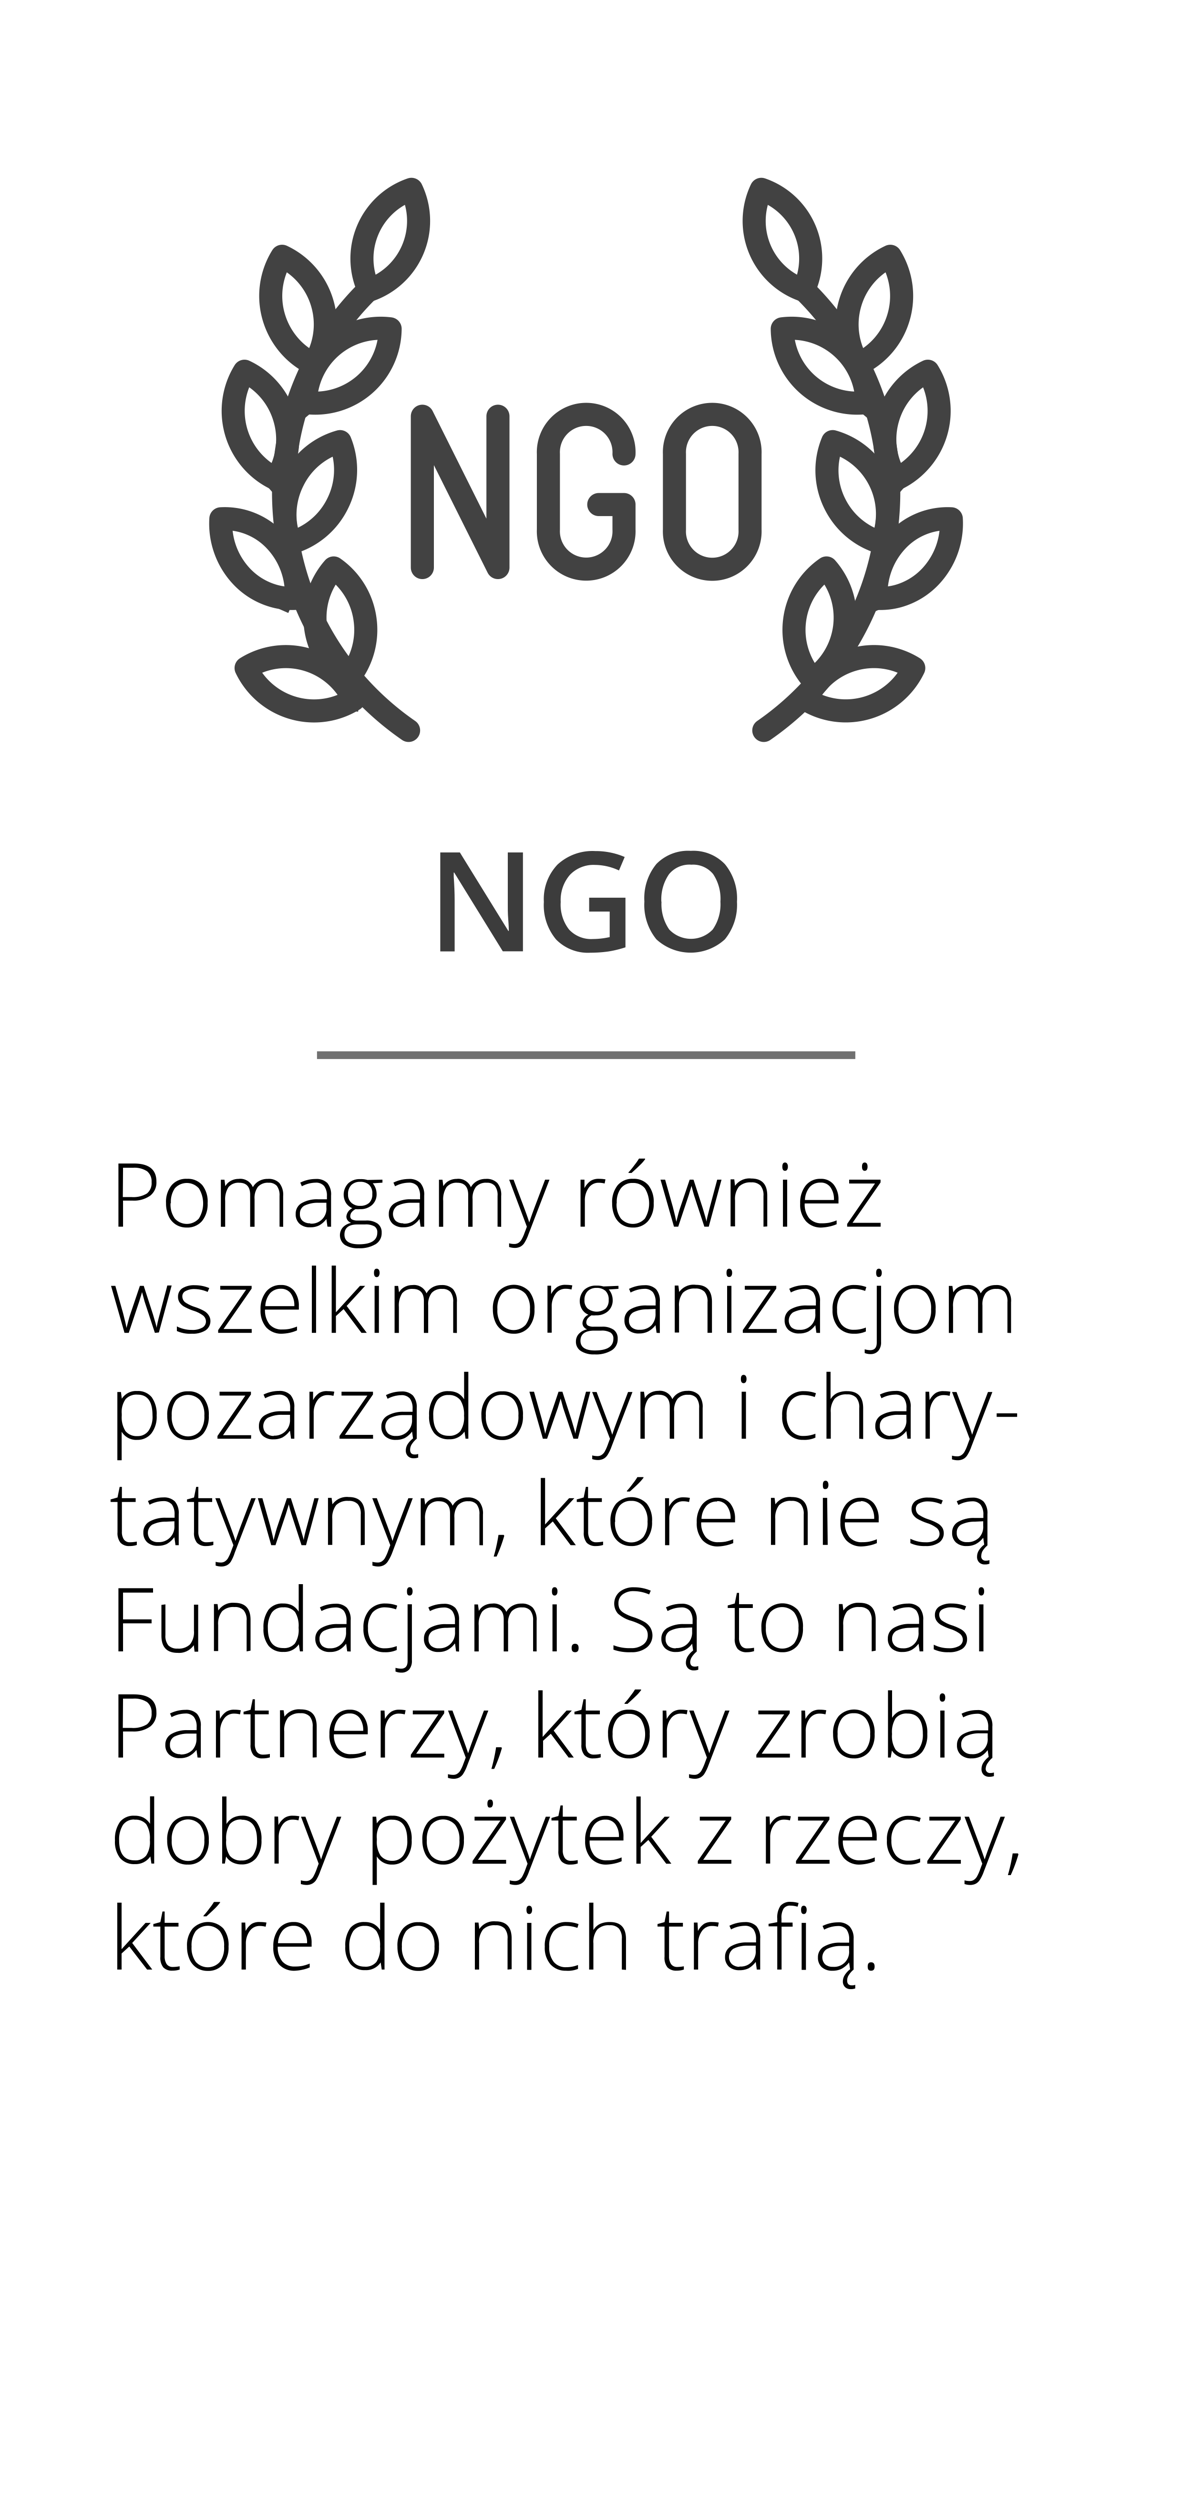 <svg id="Warstwa_1" data-name="Warstwa 1" xmlns="http://www.w3.org/2000/svg" viewBox="0 0 155 324.95"><defs><style>.cls-1,.cls-4,.cls-5{fill:none;}.cls-1{stroke:#707070;}.cls-2{isolation:isolate;}.cls-3{fill:#3c3c3c;}.cls-4,.cls-5{stroke:#424242;stroke-linejoin:round;stroke-width:3px;}.cls-5{stroke-linecap:round;}</style></defs><title>ngo</title><line id="Line" class="cls-1" x1="41.22" y1="137.15" x2="111.22" y2="137.15"/><g id="Wybierz_rzeczy" data-name="Wybierz rzeczy" class="cls-2"><g class="cls-2"><path class="cls-3" d="M68,123.65H65.38l-6.32-10.24H59l0,.57c.08,1.09.12,2.09.12,3v6.68H57.25V110.8H59.8L66.1,121h.06c0-.14,0-.63-.07-1.47s-.06-1.51-.06-2V110.8H68Z"/><path class="cls-3" d="M76.61,116.68h4.72v6.45a14.29,14.29,0,0,1-2.22.54,16.65,16.65,0,0,1-2.31.16,5.79,5.79,0,0,1-4.5-1.73,6.93,6.93,0,0,1-1.58-4.87,6.5,6.5,0,0,1,1.78-4.86,6.7,6.7,0,0,1,4.91-1.75,9.48,9.48,0,0,1,3.82.77l-.74,1.75a7.43,7.43,0,0,0-3.13-.72,4.22,4.22,0,0,0-3.25,1.29,5,5,0,0,0-1.2,3.53A5.25,5.25,0,0,0,74,120.82a3.9,3.9,0,0,0,3.1,1.23,10.13,10.13,0,0,0,2.18-.25v-3.32H76.61Z"/><path class="cls-3" d="M95.83,117.21a7.07,7.07,0,0,1-1.57,4.88,6.59,6.59,0,0,1-8.91,0,7.08,7.08,0,0,1-1.56-4.91,7,7,0,0,1,1.57-4.89,5.77,5.77,0,0,1,4.47-1.7,5.67,5.67,0,0,1,4.43,1.73A7,7,0,0,1,95.83,117.21Zm-9.81,0a5.76,5.76,0,0,0,1,3.6,3.9,3.9,0,0,0,5.66,0,5.74,5.74,0,0,0,1-3.61,5.8,5.8,0,0,0-.95-3.59,3.36,3.36,0,0,0-2.82-1.22A3.42,3.42,0,0,0,87,113.62,5.73,5.73,0,0,0,86,117.21Z"/></g></g><path d="M20.34,153.59a2.17,2.17,0,0,1-.81,1.82,3.65,3.65,0,0,1-2.29.64H16v3.39H15.4v-8.21h2C19.36,151.23,20.34,152,20.34,153.59Zm-4.37,2H17.1a3.41,3.41,0,0,0,2-.46,1.72,1.72,0,0,0,.61-1.48,1.69,1.69,0,0,0-.58-1.41,3,3,0,0,0-1.81-.46H16Z"/><path d="M27,156.38a3.48,3.48,0,0,1-.73,2.33,2.5,2.5,0,0,1-2,.84,2.55,2.55,0,0,1-1.41-.39,2.51,2.51,0,0,1-.94-1.11,4,4,0,0,1-.33-1.67,3.41,3.41,0,0,1,.73-2.33,2.46,2.46,0,0,1,2-.83,2.47,2.47,0,0,1,2,.84A3.46,3.46,0,0,1,27,156.38Zm-4.82,0a3.09,3.09,0,0,0,.55,2,2.1,2.1,0,0,0,3.13,0,3.74,3.74,0,0,0,0-3.92,2.1,2.1,0,0,0-3.13,0A3.11,3.11,0,0,0,22.22,156.38Z"/><path d="M36.35,159.44v-4a2,2,0,0,0-.35-1.3,1.33,1.33,0,0,0-1.06-.41,1.73,1.73,0,0,0-1.39.52,2.41,2.41,0,0,0-.45,1.62v3.58h-.57v-4.17c0-1-.47-1.55-1.41-1.55a1.68,1.68,0,0,0-1.4.56,2.92,2.92,0,0,0-.44,1.79v3.37h-.56v-6.11h.47l.11.84h0a1.74,1.74,0,0,1,.72-.7,2.08,2.08,0,0,1,1-.25,1.76,1.76,0,0,1,1.86,1.08h0a2,2,0,0,1,.8-.8,2.24,2.24,0,0,1,1.14-.28,1.93,1.93,0,0,1,1.5.53,2.43,2.43,0,0,1,.5,1.7v4Z"/><path d="M42.58,159.44l-.14-1h0a2.91,2.91,0,0,1-.95.84,2.54,2.54,0,0,1-1.15.24,1.94,1.94,0,0,1-1.39-.46,1.63,1.63,0,0,1-.5-1.28,1.56,1.56,0,0,1,.74-1.38,4,4,0,0,1,2.15-.52l1.17,0v-.4a2.08,2.08,0,0,0-.36-1.32,1.37,1.37,0,0,0-1.14-.44,3.9,3.9,0,0,0-1.76.47l-.2-.48a4.55,4.55,0,0,1,2-.47,2,2,0,0,1,1.51.52,2.3,2.3,0,0,1,.49,1.63v4.06Zm-2.24-.4a1.93,1.93,0,0,0,2.1-2.11v-.6l-1.06,0a4,4,0,0,0-1.84.4,1.16,1.16,0,0,0-.54,1.06,1.12,1.12,0,0,0,.35.89A1.42,1.42,0,0,0,40.34,159Z"/><path d="M49.73,153.33v.39l-1.26.08a2.19,2.19,0,0,1,.5,1.38,1.85,1.85,0,0,1-.58,1.43,2.2,2.2,0,0,1-1.58.55,2.59,2.59,0,0,1-.58,0,1.67,1.67,0,0,0-.51.41.88.88,0,0,0-.17.5.46.46,0,0,0,.22.43,1.51,1.51,0,0,0,.74.14h1.07a2.46,2.46,0,0,1,1.52.4,1.39,1.39,0,0,1,.53,1.18,1.67,1.67,0,0,1-.78,1.49,4,4,0,0,1-2.24.53,3.12,3.12,0,0,1-1.78-.44,1.56,1.56,0,0,1-.24-2.28,2,2,0,0,1,1.06-.57,1.14,1.14,0,0,1-.44-.33.82.82,0,0,1-.17-.5,1.31,1.31,0,0,1,.78-1.08,1.81,1.81,0,0,1-.83-.69,2.1,2.1,0,0,1,.29-2.54,2.15,2.15,0,0,1,1.56-.55,2.9,2.9,0,0,1,.94.11Zm-4.94,7.14c0,.84.62,1.26,1.87,1.26q2.4,0,2.4-1.53a.88.88,0,0,0-.37-.8,2.25,2.25,0,0,0-1.22-.25h-1Q44.79,159.15,44.79,160.47Zm.47-5.23a1.37,1.37,0,0,0,.43,1.09,1.57,1.57,0,0,0,1.14.4,1.66,1.66,0,0,0,1.18-.39,1.48,1.48,0,0,0,.4-1.13A1.52,1.52,0,0,0,48,154a1.65,1.65,0,0,0-1.17-.39,1.56,1.56,0,0,0-1.15.42A1.62,1.62,0,0,0,45.26,155.24Z"/><path d="M54.69,159.44l-.14-1h0a2.88,2.88,0,0,1-.94.84,2.6,2.6,0,0,1-1.15.24,2,2,0,0,1-1.4-.46,1.66,1.66,0,0,1-.5-1.28,1.56,1.56,0,0,1,.75-1.38,3.93,3.93,0,0,1,2.15-.52l1.16,0v-.4a2.14,2.14,0,0,0-.35-1.32,1.4,1.4,0,0,0-1.14-.44,3.87,3.87,0,0,0-1.76.47l-.21-.48a4.59,4.59,0,0,1,2-.47,2,2,0,0,1,1.5.52,2.3,2.3,0,0,1,.5,1.63v4.06Zm-2.25-.4a1.94,1.94,0,0,0,2.11-2.11v-.6l-1.07,0a4,4,0,0,0-1.83.4,1.3,1.3,0,0,0-.2,1.95A1.45,1.45,0,0,0,52.44,159Z"/><path d="M64.7,159.44v-4a1.94,1.94,0,0,0-.35-1.3,1.31,1.31,0,0,0-1.06-.41,1.73,1.73,0,0,0-1.39.52,2.41,2.41,0,0,0-.45,1.62v3.58h-.57v-4.17c0-1-.47-1.55-1.41-1.55a1.68,1.68,0,0,0-1.4.56,2.92,2.92,0,0,0-.44,1.79v3.37h-.55v-6.11h.46l.11.84h0a1.74,1.74,0,0,1,.72-.7,2.08,2.08,0,0,1,1-.25,1.76,1.76,0,0,1,1.86,1.08h0a2.05,2.05,0,0,1,.8-.8,2.29,2.29,0,0,1,1.14-.28,1.93,1.93,0,0,1,1.5.53,2.38,2.38,0,0,1,.5,1.7v4Z"/><path d="M66.21,153.33h.57l1.29,3.43q.59,1.58.75,2.13h0c.16-.49.41-1.21.77-2.16l1.29-3.4h.57l-2.73,7.1a5.42,5.42,0,0,1-.56,1.16,1.41,1.41,0,0,1-.52.46,1.61,1.61,0,0,1-.73.15,2.45,2.45,0,0,1-.71-.12v-.48a2.63,2.63,0,0,0,.7.09,1,1,0,0,0,.51-.14,1.29,1.29,0,0,0,.39-.41,5,5,0,0,0,.41-.9c.16-.41.26-.68.3-.8Z"/><path d="M77.9,153.22a5,5,0,0,1,.83.07l-.11.54a3,3,0,0,0-.79-.1,1.54,1.54,0,0,0-1.28.66,2.75,2.75,0,0,0-.5,1.68v3.37h-.56v-6.11H76l0,1.1h0a2.66,2.66,0,0,1,.8-.94A1.92,1.92,0,0,1,77.9,153.22Z"/><path d="M85,156.38a3.42,3.42,0,0,1-.73,2.33,2.5,2.5,0,0,1-2,.84,2.58,2.58,0,0,1-1.41-.39,2.51,2.51,0,0,1-.94-1.11,4,4,0,0,1-.32-1.67,3.46,3.46,0,0,1,.72-2.33,2.48,2.48,0,0,1,2-.83,2.45,2.45,0,0,1,2,.84A3.46,3.46,0,0,1,85,156.38Zm-4.82,0a3.09,3.09,0,0,0,.55,2,2.1,2.1,0,0,0,3.13,0,3.77,3.77,0,0,0,0-3.92,1.91,1.91,0,0,0-1.58-.7,1.84,1.84,0,0,0-1.55.7A3,3,0,0,0,80.2,156.38Zm1.55-4q.41-.45.81-1a7,7,0,0,0,.55-.79h.79v.09a5,5,0,0,1-.69.78c-.32.32-.68.64-1.07,1h-.39Z"/><path d="M91.59,159.44l-1.34-4.08c-.08-.28-.2-.69-.33-1.22h0l-.12.41-.25.82-1.36,4.07h-.55l-1.75-6.11h.6l1,3.54c.23.88.38,1.52.45,1.93h0c.22-.87.38-1.46.48-1.74l1.26-3.73h.5l1.2,3.71c.27.88.43,1.47.49,1.75h0c0-.24.18-.89.45-1.95l.94-3.51h.56l-1.66,6.11Z"/><path d="M99.28,159.44v-4a1.93,1.93,0,0,0-.39-1.34,1.56,1.56,0,0,0-1.2-.42,2.11,2.11,0,0,0-1.6.55,2.62,2.62,0,0,0-.51,1.8v3.37H95v-6.11h.48l.1.84h0a2.27,2.27,0,0,1,2.11-.95c1.39,0,2.08.74,2.08,2.23v4Z"/><path d="M101.73,151.64c0-.36.12-.54.35-.54a.31.31,0,0,1,.27.14.66.66,0,0,1,.1.4.68.68,0,0,1-.1.4.31.31,0,0,1-.27.14C101.85,152.18,101.73,152,101.73,151.64Zm.63,7.8h-.55v-6.11h.55Z"/><path d="M106.87,159.55a2.62,2.62,0,0,1-2.07-.82,3.28,3.28,0,0,1-.75-2.3,3.59,3.59,0,0,1,.72-2.34,2.39,2.39,0,0,1,1.94-.87,2.08,2.08,0,0,1,1.7.75,3.07,3.07,0,0,1,.62,2v.45h-4.39a2.86,2.86,0,0,0,.58,1.92,2.09,2.09,0,0,0,1.65.66,5,5,0,0,0,.92-.07,5.67,5.67,0,0,0,1-.31v.5a4.75,4.75,0,0,1-1,.31A5.77,5.77,0,0,1,106.87,159.55Zm-.16-5.84a1.83,1.83,0,0,0-1.42.58,2.79,2.79,0,0,0-.62,1.68h3.77a2.64,2.64,0,0,0-.46-1.66A1.5,1.5,0,0,0,106.71,153.71Z"/><path d="M114.51,159.44h-4.35v-.36l3.62-5.25h-3.36v-.5h4.08v.36l-3.64,5.25h3.65Zm-2.42-7.8q0-.54.36-.54a.33.33,0,0,1,.27.14.74.74,0,0,1,.09.4.76.76,0,0,1-.09.4.33.33,0,0,1-.27.14Q112.09,152.18,112.09,151.64Z"/><path d="M20.14,173.24l-1.34-4.08c-.08-.28-.19-.69-.33-1.22h0l-.12.41-.25.82-1.36,4.07h-.55l-1.75-6.11H15l1,3.54c.23.88.38,1.52.45,1.93h0c.22-.87.38-1.46.48-1.74l1.26-3.73h.5l1.2,3.71c.27.88.43,1.47.49,1.75h0q0-.36.45-2l.93-3.51h.56l-1.66,6.11Z"/><path d="M27.36,171.65a1.46,1.46,0,0,1-.62,1.26,3.09,3.09,0,0,1-1.77.44A4.2,4.2,0,0,1,23,173v-.6a4.23,4.23,0,0,0,1.94.46,2.55,2.55,0,0,0,1.37-.3.91.91,0,0,0,.47-.8,1,1,0,0,0-.37-.77,4.07,4.07,0,0,0-1.23-.62,7.08,7.08,0,0,1-1.29-.57,1.77,1.77,0,0,1-.55-.54,1.3,1.3,0,0,1-.19-.73,1.27,1.27,0,0,1,.57-1.09,2.86,2.86,0,0,1,1.61-.39,4.78,4.78,0,0,1,1.88.37l-.21.5a4.37,4.37,0,0,0-1.67-.37,2.33,2.33,0,0,0-1.18.25.74.74,0,0,0-.44.68,1,1,0,0,0,.34.77,4.79,4.79,0,0,0,1.33.64,6.61,6.61,0,0,1,1.2.53,1.71,1.71,0,0,1,.56.54A1.34,1.34,0,0,1,27.36,171.65Z"/><path d="M32.73,173.24H28.37v-.36L32,167.63H28.64v-.5h4.08v.36l-3.65,5.25h3.66Z"/><path d="M36.7,173.35a2.66,2.66,0,0,1-2.08-.82,3.33,3.33,0,0,1-.74-2.3,3.59,3.59,0,0,1,.72-2.34,2.38,2.38,0,0,1,1.94-.87,2.1,2.1,0,0,1,1.7.75,3.12,3.12,0,0,1,.62,2v.45h-4.4a2.91,2.91,0,0,0,.59,1.92,2.06,2.06,0,0,0,1.65.66,5.07,5.07,0,0,0,.92-.07,5.94,5.94,0,0,0,1-.31v.5a5,5,0,0,1-.95.31A5.86,5.86,0,0,1,36.7,173.35Zm-.16-5.84a1.83,1.83,0,0,0-1.42.58,2.79,2.79,0,0,0-.62,1.68h3.77a2.64,2.64,0,0,0-.46-1.66A1.52,1.52,0,0,0,36.54,167.51Z"/><path d="M41.1,173.24h-.55V164.5h.55Z"/><path d="M43.69,170.56l3.12-3.43h.67l-2.4,2.61,2.61,3.5H47l-2.32-3.09-1,.91v2.18h-.55V164.5h.55v4.38l0,1.68Z"/><path d="M48.63,165.44c0-.36.12-.54.35-.54a.34.34,0,0,1,.28.14.74.74,0,0,1,.1.4.76.76,0,0,1-.1.4A.34.34,0,0,1,49,166C48.75,166,48.63,165.8,48.63,165.44Zm.64,7.8h-.56v-6.11h.56Z"/><path d="M58.93,173.24v-4a2,2,0,0,0-.34-1.3,1.35,1.35,0,0,0-1.07-.41,1.73,1.73,0,0,0-1.39.52,2.41,2.41,0,0,0-.45,1.62v3.58h-.56v-4.17c0-1-.48-1.55-1.42-1.55a1.68,1.68,0,0,0-1.4.56,2.93,2.93,0,0,0-.43,1.79v3.37h-.56v-6.11h.46l.12.84h0a1.74,1.74,0,0,1,.72-.7,2.09,2.09,0,0,1,1-.25,1.75,1.75,0,0,1,1.85,1.08h0a2.05,2.05,0,0,1,.8-.8,2.3,2.3,0,0,1,1.15-.28,2,2,0,0,1,1.5.53,2.43,2.43,0,0,1,.5,1.7v4Z"/><path d="M69.5,170.18a3.42,3.42,0,0,1-.73,2.33,2.5,2.5,0,0,1-2,.84,2.58,2.58,0,0,1-1.41-.39,2.51,2.51,0,0,1-.94-1.11,4,4,0,0,1-.33-1.67,3.46,3.46,0,0,1,.73-2.33,2.76,2.76,0,0,1,4,0A3.46,3.46,0,0,1,69.5,170.18Zm-4.82,0a3.09,3.09,0,0,0,.55,2,2.1,2.1,0,0,0,3.13,0,3.09,3.09,0,0,0,.55-2,3,3,0,0,0-.56-2,2.1,2.1,0,0,0-3.12,0A3.1,3.1,0,0,0,64.68,170.18Z"/><path d="M73.59,167a4.89,4.89,0,0,1,.83.07l-.11.54a2.9,2.9,0,0,0-.79-.1,1.55,1.55,0,0,0-1.28.66,2.75,2.75,0,0,0-.5,1.68v3.37h-.55v-6.11h.47l0,1.1h0a2.67,2.67,0,0,1,.81-.94A1.88,1.88,0,0,1,73.59,167Z"/><path d="M80.42,167.13v.39l-1.26.08a2.15,2.15,0,0,1,.51,1.38,1.88,1.88,0,0,1-.59,1.43,2.2,2.2,0,0,1-1.57.55,2.69,2.69,0,0,1-.59,0,1.51,1.51,0,0,0-.5.41.83.83,0,0,0-.18.5.48.48,0,0,0,.22.43,1.53,1.53,0,0,0,.75.14h1.06a2.49,2.49,0,0,1,1.53.4,1.38,1.38,0,0,1,.52,1.18,1.68,1.68,0,0,1-.78,1.49,3.91,3.91,0,0,1-2.23.53,3.1,3.1,0,0,1-1.78-.44,1.42,1.42,0,0,1-.64-1.24,1.44,1.44,0,0,1,.39-1,2,2,0,0,1,1.06-.57,1.14,1.14,0,0,1-.44-.33.81.81,0,0,1-.16-.5,1.31,1.31,0,0,1,.78-1.08,1.72,1.72,0,0,1-.83-.69,2.11,2.11,0,0,1,.28-2.54,2.18,2.18,0,0,1,1.57-.55,2.87,2.87,0,0,1,.93.11Zm-4.94,7.14c0,.84.63,1.26,1.87,1.26,1.61,0,2.41-.51,2.41-1.53a.88.88,0,0,0-.38-.8,2.25,2.25,0,0,0-1.22-.25h-1Q75.48,173,75.48,174.27ZM76,169a1.37,1.37,0,0,0,.43,1.09,1.9,1.9,0,0,0,2.32,0,1.5,1.5,0,0,0,.4-1.13,1.55,1.55,0,0,0-.41-1.17,1.65,1.65,0,0,0-1.17-.39,1.55,1.55,0,0,0-1.15.42A1.58,1.58,0,0,0,76,169Z"/><path d="M85.38,173.24l-.14-1h0a3,3,0,0,1-1,.84,2.57,2.57,0,0,1-1.15.24,2,2,0,0,1-1.4-.46,1.66,1.66,0,0,1-.49-1.28,1.56,1.56,0,0,1,.74-1.38,3.93,3.93,0,0,1,2.15-.52l1.16,0v-.4a2.08,2.08,0,0,0-.35-1.32,1.39,1.39,0,0,0-1.14-.44A3.9,3.9,0,0,0,82,168l-.2-.48a4.55,4.55,0,0,1,2-.47,2,2,0,0,1,1.51.52,2.3,2.3,0,0,1,.49,1.63v4.06Zm-2.24-.4a2.1,2.1,0,0,0,1.54-.55,2.13,2.13,0,0,0,.56-1.56v-.6l-1.07.05a4,4,0,0,0-1.83.4,1.16,1.16,0,0,0-.55,1.06,1.12,1.12,0,0,0,.36.89A1.42,1.42,0,0,0,83.14,172.84Z"/><path d="M92,173.24v-4a1.93,1.93,0,0,0-.39-1.34,1.56,1.56,0,0,0-1.2-.42,2.13,2.13,0,0,0-1.61.55,2.62,2.62,0,0,0-.5,1.8v3.37h-.56v-6.11h.47l.11.84h0A2.29,2.29,0,0,1,90.5,167c1.38,0,2.08.74,2.08,2.23v4Z"/><path d="M94.47,165.44q0-.54.36-.54a.33.33,0,0,1,.27.14.66.66,0,0,1,.1.4.68.68,0,0,1-.1.4.33.33,0,0,1-.27.14Q94.47,166,94.47,165.44Zm.64,7.8h-.56v-6.11h.56Z"/><path d="M101,173.24H96.59v-.36l3.62-5.25H96.85v-.5h4.09v.36l-3.65,5.25H101Z"/><path d="M106.16,173.24l-.14-1h0a2.88,2.88,0,0,1-.94.84,2.6,2.6,0,0,1-1.15.24,2,2,0,0,1-1.4-.46,1.66,1.66,0,0,1-.5-1.28,1.58,1.58,0,0,1,.74-1.38,4,4,0,0,1,2.16-.52l1.16,0v-.4a2.14,2.14,0,0,0-.35-1.32,1.4,1.4,0,0,0-1.14-.44,3.87,3.87,0,0,0-1.76.47l-.21-.48a4.56,4.56,0,0,1,2-.47,2,2,0,0,1,1.5.52,2.3,2.3,0,0,1,.5,1.63v4.06Zm-2.25-.4a1.94,1.94,0,0,0,2.11-2.11v-.6l-1.07.05a3.93,3.93,0,0,0-1.83.4,1.3,1.3,0,0,0-.2,1.95A1.45,1.45,0,0,0,103.91,172.84Z"/><path d="M111,173.35a2.63,2.63,0,0,1-2-.83,3.33,3.33,0,0,1-.74-2.3,3.39,3.39,0,0,1,.77-2.36,2.72,2.72,0,0,1,2.11-.84,4.29,4.29,0,0,1,1.51.27l-.15.5a4.39,4.39,0,0,0-1.37-.27,2.12,2.12,0,0,0-1.71.69,3.09,3.09,0,0,0-.57,2,3,3,0,0,0,.57,1.94,2,2,0,0,0,1.62.69,4,4,0,0,0,1.55-.29v.51A3.52,3.52,0,0,1,111,173.35Z"/><path d="M113.2,176a1.88,1.88,0,0,1-.76-.14v-.48a2.8,2.8,0,0,0,.72.11c.57,0,.85-.33.85-1v-7.37h.56v7.29a1.71,1.71,0,0,1-.36,1.17A1.29,1.29,0,0,1,113.2,176Zm.73-10.56c0-.36.12-.54.35-.54a.34.34,0,0,1,.28.14.74.74,0,0,1,.1.4.76.76,0,0,1-.1.4.34.34,0,0,1-.28.14C114.05,166,113.93,165.8,113.93,165.44Z"/><path d="M121.66,170.18a3.42,3.42,0,0,1-.73,2.33,2.5,2.5,0,0,1-2,.84,2.58,2.58,0,0,1-1.41-.39,2.51,2.51,0,0,1-.94-1.11,4,4,0,0,1-.32-1.67,3.46,3.46,0,0,1,.72-2.33,2.48,2.48,0,0,1,2-.83,2.45,2.45,0,0,1,2,.84A3.46,3.46,0,0,1,121.66,170.18Zm-4.82,0a3.09,3.09,0,0,0,.55,2,2.1,2.1,0,0,0,3.13,0,3.09,3.09,0,0,0,.55-2,3,3,0,0,0-.56-2,1.87,1.87,0,0,0-1.57-.7,1.86,1.86,0,0,0-1.55.69A3.1,3.1,0,0,0,116.84,170.18Z"/><path d="M131,173.24v-4a1.94,1.94,0,0,0-.35-1.3,1.31,1.31,0,0,0-1.06-.41,1.73,1.73,0,0,0-1.39.52,2.41,2.41,0,0,0-.45,1.62v3.58h-.57v-4.17c0-1-.47-1.55-1.41-1.55a1.68,1.68,0,0,0-1.4.56,2.92,2.92,0,0,0-.44,1.79v3.37h-.55v-6.11h.46l.12.84h0a1.74,1.74,0,0,1,.72-.7,2.09,2.09,0,0,1,1-.25,1.75,1.75,0,0,1,1.85,1.08h0a2.05,2.05,0,0,1,.8-.8,2.29,2.29,0,0,1,1.14-.28,1.93,1.93,0,0,1,1.5.53,2.38,2.38,0,0,1,.5,1.7v4Z"/><path d="M17.87,187.15a2.21,2.21,0,0,1-2.05-1.06h0v.48c0,.27,0,.58,0,.9v2.33h-.56v-8.87h.47l.11.87h0a2.2,2.2,0,0,1,2-1,2.28,2.28,0,0,1,1.89.81,3.73,3.73,0,0,1,.64,2.36,3.54,3.54,0,0,1-.68,2.33A2.28,2.28,0,0,1,17.87,187.15Zm0-.49a1.71,1.71,0,0,0,1.45-.7,3.23,3.23,0,0,0,.51-2c0-1.79-.64-2.69-1.94-2.69a1.93,1.93,0,0,0-1.56.59,2.89,2.89,0,0,0-.5,1.91V184a3.36,3.36,0,0,0,.48,2A1.86,1.86,0,0,0,17.86,186.66Z"/><path d="M27.15,184a3.47,3.47,0,0,1-.72,2.33,2.5,2.5,0,0,1-2,.84,2.59,2.59,0,0,1-1.42-.39,2.49,2.49,0,0,1-.93-1.11,4,4,0,0,1-.33-1.67,3.46,3.46,0,0,1,.72-2.33,2.5,2.5,0,0,1,2-.83,2.47,2.47,0,0,1,2,.84A3.51,3.51,0,0,1,27.15,184Zm-4.82,0a3.09,3.09,0,0,0,.56,2,2.1,2.1,0,0,0,3.13,0,3.15,3.15,0,0,0,.55-2,3.05,3.05,0,0,0-.56-2,2.11,2.11,0,0,0-3.13,0A3.16,3.16,0,0,0,22.33,184Z"/><path d="M32.64,187H28.28v-.36l3.62-5.25H28.55v-.5h4.08v.36L29,186.54h3.66Z"/><path d="M37.85,187l-.14-1h-.05a3,3,0,0,1-.94.84,2.6,2.6,0,0,1-1.15.24,2,2,0,0,1-1.4-.46,1.66,1.66,0,0,1-.5-1.28,1.56,1.56,0,0,1,.75-1.38,4,4,0,0,1,2.15-.53l1.16,0v-.4a2.14,2.14,0,0,0-.35-1.32,1.4,1.4,0,0,0-1.14-.44,3.87,3.87,0,0,0-1.76.47l-.21-.48a4.59,4.59,0,0,1,2-.47,2,2,0,0,1,1.5.52,2.3,2.3,0,0,1,.5,1.63V187Zm-2.25-.4a2,2,0,0,0,2.11-2.11v-.6l-1.07,0a4,4,0,0,0-1.83.4,1.3,1.3,0,0,0-.2,2A1.45,1.45,0,0,0,35.6,186.64Z"/><path d="M42.64,180.82a5,5,0,0,1,.83.07l-.11.54a2.9,2.9,0,0,0-.79-.1,1.55,1.55,0,0,0-1.28.66,2.75,2.75,0,0,0-.5,1.68V187h-.55v-6.11h.47l0,1.1h0a2.5,2.5,0,0,1,.81-.94A1.88,1.88,0,0,1,42.64,180.82Z"/><path d="M48.51,187H44.15v-.36l3.62-5.25H44.41v-.5H48.5v.36l-3.65,5.25h3.66Z"/><path d="M53.33,188.43c0,.41.19.62.59.62a1.24,1.24,0,0,0,.46-.07v.47a1.57,1.57,0,0,1-.58.09,1,1,0,0,1-.75-.27,1,1,0,0,1-.28-.75,1.54,1.54,0,0,1,.22-.78,3,3,0,0,1,.72-.78l-.13-.89h0a3,3,0,0,1-.94.84,2.6,2.6,0,0,1-1.15.24,2,2,0,0,1-1.4-.46,1.66,1.66,0,0,1-.5-1.28,1.56,1.56,0,0,1,.75-1.38,4,4,0,0,1,2.15-.53l1.16,0v-.4a2.14,2.14,0,0,0-.35-1.32,1.4,1.4,0,0,0-1.14-.44,3.87,3.87,0,0,0-1.76.47l-.21-.48a4.56,4.56,0,0,1,2-.47,2,2,0,0,1,1.5.52,2.3,2.3,0,0,1,.5,1.63V187a3.3,3.3,0,0,0-.61.67A1.34,1.34,0,0,0,53.33,188.43Zm-1.86-1.79a2,2,0,0,0,2.11-2.11v-.6l-1.07,0a3.93,3.93,0,0,0-1.83.4,1.3,1.3,0,0,0-.2,2A1.43,1.43,0,0,0,51.47,186.64Z"/><path d="M58.34,180.82a2.6,2.6,0,0,1,1.15.24,2.22,2.22,0,0,1,.86.82h0q0-.7,0-1.38v-2.2h.55V187h-.36l-.14-.93h0a2.26,2.26,0,0,1-2,1,2.38,2.38,0,0,1-1.93-.79,3.4,3.4,0,0,1-.67-2.29,3.85,3.85,0,0,1,.66-2.42A2.32,2.32,0,0,1,58.34,180.82Zm0,.5a1.71,1.71,0,0,0-1.5.7,3.45,3.45,0,0,0-.5,2c0,1.73.67,2.6,2,2.6a1.81,1.81,0,0,0,1.52-.61,3.2,3.2,0,0,0,.48-2V184a3.44,3.44,0,0,0-.47-2A1.83,1.83,0,0,0,58.34,181.32Z"/><path d="M68,184a3.42,3.42,0,0,1-.73,2.33,2.5,2.5,0,0,1-2,.84,2.58,2.58,0,0,1-1.41-.39,2.51,2.51,0,0,1-.94-1.11A4.15,4.15,0,0,1,62.6,184a3.46,3.46,0,0,1,.72-2.33,2.48,2.48,0,0,1,2-.83,2.45,2.45,0,0,1,2,.84A3.46,3.46,0,0,1,68,184Zm-4.82,0a3.09,3.09,0,0,0,.55,2,2.1,2.1,0,0,0,3.13,0,3.09,3.09,0,0,0,.55-2,3,3,0,0,0-.55-2,1.9,1.9,0,0,0-1.57-.7,1.86,1.86,0,0,0-1.56.69A3.1,3.1,0,0,0,63.18,184Z"/><path d="M74.57,187,73.23,183c-.08-.28-.19-.69-.33-1.22h0l-.12.41-.25.82L71.14,187h-.55l-1.75-6.11h.6l1,3.54c.23.88.38,1.52.45,1.93h0c.22-.87.38-1.46.48-1.74l1.26-3.73h.5l1.2,3.71c.27.88.43,1.47.49,1.75h0c0-.24.18-.89.44-1.95l.94-3.51h.56L75.15,187Z"/><path d="M77,180.93h.58l1.29,3.43c.39,1,.64,1.76.74,2.13h0c.15-.49.41-1.21.77-2.16l1.29-3.4h.57L79.53,188a5.42,5.42,0,0,1-.56,1.16,1.41,1.41,0,0,1-.52.46,1.64,1.64,0,0,1-.73.15,2.45,2.45,0,0,1-.71-.12v-.48a2.58,2.58,0,0,0,.7.09.92.92,0,0,0,.5-.14,1.31,1.31,0,0,0,.4-.41,5.8,5.8,0,0,0,.41-.9c.15-.41.25-.68.3-.8Z"/><path d="M90.91,187v-4a2,2,0,0,0-.35-1.3,1.34,1.34,0,0,0-1.07-.41,1.72,1.72,0,0,0-1.38.52,2.41,2.41,0,0,0-.45,1.62V187h-.57v-4.17c0-1-.47-1.55-1.42-1.55a1.66,1.66,0,0,0-1.39.56,2.86,2.86,0,0,0-.44,1.79V187h-.56v-6.11h.46l.12.84h0a1.74,1.74,0,0,1,.72-.7,2.12,2.12,0,0,1,1-.25,1.75,1.75,0,0,1,1.85,1.08h0a1.93,1.93,0,0,1,.8-.8,2.24,2.24,0,0,1,1.14-.28,1.93,1.93,0,0,1,1.5.53,2.42,2.42,0,0,1,.5,1.69v4Z"/><path d="M96.34,179.24q0-.54.36-.54a.33.33,0,0,1,.27.14.66.66,0,0,1,.1.4.68.68,0,0,1-.1.4.33.33,0,0,1-.27.14Q96.34,179.78,96.34,179.24ZM97,187h-.56v-6.11H97Z"/><path d="M104.45,187.15a2.6,2.6,0,0,1-2-.83,3.28,3.28,0,0,1-.74-2.3,3.38,3.38,0,0,1,.76-2.36,2.73,2.73,0,0,1,2.11-.84,4.35,4.35,0,0,1,1.52.27l-.15.49a4.65,4.65,0,0,0-1.38-.26,2.08,2.08,0,0,0-1.7.69,3,3,0,0,0-.58,2,3,3,0,0,0,.58,1.94,2,2,0,0,0,1.61.69,4.15,4.15,0,0,0,1.55-.29v.51A3.51,3.51,0,0,1,104.45,187.15Z"/><path d="M111.73,187v-4a1.92,1.92,0,0,0-.39-1.34,1.56,1.56,0,0,0-1.2-.42,2.07,2.07,0,0,0-1.6.55,2.62,2.62,0,0,0-.51,1.8V187h-.56V178.3H108v2.78l0,.78h0a2.08,2.08,0,0,1,.87-.8,3.06,3.06,0,0,1,1.29-.24c1.39,0,2.08.74,2.08,2.22v4Z"/><path d="M118,187l-.14-1h0a3.14,3.14,0,0,1-1,.84,2.57,2.57,0,0,1-1.15.24,2,2,0,0,1-1.4-.46,1.66,1.66,0,0,1-.49-1.28,1.56,1.56,0,0,1,.74-1.38,4,4,0,0,1,2.15-.53l1.16,0v-.4a2.08,2.08,0,0,0-.35-1.32,1.37,1.37,0,0,0-1.14-.44,3.9,3.9,0,0,0-1.76.47l-.2-.48a4.55,4.55,0,0,1,2-.47,2,2,0,0,1,1.51.52,2.3,2.3,0,0,1,.49,1.63V187Zm-2.24-.4a1.94,1.94,0,0,0,2.1-2.11v-.6l-1.06,0a4,4,0,0,0-1.84.4,1.16,1.16,0,0,0-.55,1.06,1.12,1.12,0,0,0,.36.89A1.42,1.42,0,0,0,115.72,186.64Z"/><path d="M122.75,180.82a4.89,4.89,0,0,1,.83.07l-.1.54a3,3,0,0,0-.8-.1,1.53,1.53,0,0,0-1.27.66,2.68,2.68,0,0,0-.5,1.68V187h-.56v-6.11h.47l.06,1.1h0a2.48,2.48,0,0,1,.8-.94A1.88,1.88,0,0,1,122.75,180.82Z"/><path d="M123.8,180.93h.58l1.29,3.43c.39,1,.64,1.76.74,2.13h0c.15-.49.41-1.21.77-2.16l1.29-3.4h.57l-2.73,7.1a5.42,5.42,0,0,1-.56,1.16,1.41,1.41,0,0,1-.52.46,1.64,1.64,0,0,1-.73.15,2.45,2.45,0,0,1-.71-.12v-.48a2.58,2.58,0,0,0,.7.09.92.92,0,0,0,.5-.14,1.31,1.31,0,0,0,.4-.41,5.8,5.8,0,0,0,.41-.9c.15-.41.25-.68.3-.8Z"/><path d="M129.6,184.16v-.46h2.66v.46Z"/><path d="M16.87,200.46a4.85,4.85,0,0,0,.92-.09v.44a2.93,2.93,0,0,1-.93.14,1.53,1.53,0,0,1-1.19-.43,2,2,0,0,1-.39-1.36v-3.94h-.9v-.33l.9-.25.28-1.38h.29v1.47h1.79v.49H15.85v3.86a1.73,1.73,0,0,0,.25,1A.9.9,0,0,0,16.87,200.46Z"/><path d="M22.82,200.84l-.14-1h-.05a3,3,0,0,1-.94.84,2.6,2.6,0,0,1-1.15.24,2,2,0,0,1-1.4-.46,1.66,1.66,0,0,1-.5-1.28,1.58,1.58,0,0,1,.74-1.38,4.08,4.08,0,0,1,2.16-.53l1.16,0v-.4a2.14,2.14,0,0,0-.35-1.32,1.4,1.4,0,0,0-1.14-.44,3.84,3.84,0,0,0-1.76.47l-.21-.48a4.56,4.56,0,0,1,2-.47,2,2,0,0,1,1.5.52,2.3,2.3,0,0,1,.5,1.63v4.06Zm-2.25-.4a2,2,0,0,0,2.11-2.11v-.6l-1.07.05a3.93,3.93,0,0,0-1.83.4,1.3,1.3,0,0,0-.2,1.95A1.42,1.42,0,0,0,20.57,200.44Z"/><path d="M26.82,200.46a4.94,4.94,0,0,0,.92-.09v.44a3,3,0,0,1-.94.14,1.54,1.54,0,0,1-1.19-.43,2,2,0,0,1-.38-1.36v-3.94h-.91v-.33l.91-.25.28-1.38h.28v1.47h1.8v.49h-1.8v3.86a1.81,1.81,0,0,0,.25,1A.92.92,0,0,0,26.82,200.46Z"/><path d="M28,194.73h.58l1.29,3.43q.59,1.58.75,2.13h0c.16-.49.41-1.21.77-2.17l1.29-3.39h.57l-2.73,7.1A5.42,5.42,0,0,1,30,203a1.41,1.41,0,0,1-.52.46,1.64,1.64,0,0,1-.73.15,2.45,2.45,0,0,1-.71-.12V203a2.58,2.58,0,0,0,.7.09.92.92,0,0,0,.5-.14,1.31,1.31,0,0,0,.4-.41,5.8,5.8,0,0,0,.41-.9c.15-.41.26-.68.3-.8Z"/><path d="M39.21,200.84l-1.33-4.09c-.09-.27-.2-.68-.33-1.21h0l-.12.41-.25.82-1.36,4.07h-.55l-1.74-6.11h.59l1,3.54c.23.88.38,1.52.45,1.93h0c.22-.87.38-1.46.48-1.74l1.26-3.73h.51L39,198.44c.27.88.44,1.47.5,1.75h0q0-.36.45-1.95l.93-3.51h.56l-1.65,6.11Z"/><path d="M46.91,200.84v-4a1.92,1.92,0,0,0-.39-1.34,1.56,1.56,0,0,0-1.2-.42,2.09,2.09,0,0,0-1.61.55,2.67,2.67,0,0,0-.5,1.8v3.37h-.56v-6.11h.47l.11.84h0a2.29,2.29,0,0,1,2.12-.95c1.38,0,2.08.74,2.08,2.22v4Z"/><path d="M48.41,194.73H49l1.3,3.43c.39,1.05.64,1.76.74,2.13h0c.15-.49.41-1.21.77-2.17l1.29-3.39h.57L51,201.83A6,6,0,0,1,50.4,203a1.44,1.44,0,0,1-.53.46,1.59,1.59,0,0,1-.72.15,2.52,2.52,0,0,1-.72-.12V203a2.65,2.65,0,0,0,.71.09.92.92,0,0,0,.5-.14,1.31,1.31,0,0,0,.4-.41,5.8,5.8,0,0,0,.41-.9c.15-.41.25-.68.3-.8Z"/><path d="M62.34,200.84v-4a2,2,0,0,0-.35-1.3,1.34,1.34,0,0,0-1.07-.41,1.72,1.72,0,0,0-1.38.52,2.41,2.41,0,0,0-.45,1.62v3.58h-.57v-4.17c0-1-.47-1.55-1.42-1.55a1.66,1.66,0,0,0-1.39.56,2.86,2.86,0,0,0-.44,1.79v3.37h-.56v-6.11h.46l.12.84h0a1.74,1.74,0,0,1,.72-.7,2.12,2.12,0,0,1,1-.25,1.75,1.75,0,0,1,1.85,1.08h0a1.93,1.93,0,0,1,.8-.8,2.24,2.24,0,0,1,1.14-.28,2,2,0,0,1,1.5.53,2.42,2.42,0,0,1,.5,1.69v4Z"/><path d="M65.5,199.5l.07.12a18.84,18.84,0,0,1-1,2.7h-.37a21.77,21.77,0,0,0,.62-2.82Z"/><path d="M70.87,198.16,74,194.73h.68l-2.41,2.61,2.61,3.5H74.2l-2.32-3.09-1,.91v2.18h-.56V192.1h.56v4.38l0,1.68Z"/><path d="M77.5,200.46a4.85,4.85,0,0,0,.92-.09v.44a2.93,2.93,0,0,1-.93.14,1.57,1.57,0,0,1-1.2-.43,2,2,0,0,1-.38-1.36v-3.94H75v-.33l.9-.25.28-1.38h.29v1.47h1.79v.49H76.48v3.86a1.82,1.82,0,0,0,.24,1A.93.93,0,0,0,77.5,200.46Z"/><path d="M84.79,197.78a3.48,3.48,0,0,1-.73,2.33,2.5,2.5,0,0,1-2,.84,2.58,2.58,0,0,1-1.41-.39,2.51,2.51,0,0,1-.94-1.11,4,4,0,0,1-.33-1.67,3.44,3.44,0,0,1,.73-2.33,2.76,2.76,0,0,1,4,0A3.46,3.46,0,0,1,84.79,197.78Zm-4.82,0a3.09,3.09,0,0,0,.55,2,2.1,2.1,0,0,0,3.13,0,3.09,3.09,0,0,0,.55-2,3,3,0,0,0-.56-2,1.87,1.87,0,0,0-1.57-.7,1.86,1.86,0,0,0-1.55.69A3.1,3.1,0,0,0,80,197.78Zm1.55-4q.41-.45.81-1a7,7,0,0,0,.55-.79h.79v.09a6.4,6.4,0,0,1-.69.78c-.32.32-.68.64-1.07,1h-.39Z"/><path d="M88.88,194.62a4.89,4.89,0,0,1,.83.07l-.11.54a2.9,2.9,0,0,0-.79-.1,1.55,1.55,0,0,0-1.28.66,2.75,2.75,0,0,0-.5,1.68v3.37h-.55v-6.11H87l0,1.1h0a2.5,2.5,0,0,1,.81-.94A1.88,1.88,0,0,1,88.88,194.62Z"/><path d="M93.42,201a2.66,2.66,0,0,1-2.08-.82,3.33,3.33,0,0,1-.74-2.3,3.59,3.59,0,0,1,.72-2.34,2.37,2.37,0,0,1,1.93-.87,2.12,2.12,0,0,1,1.71.75,3.12,3.12,0,0,1,.62,2v.45h-4.4a2.86,2.86,0,0,0,.59,1.92,2.06,2.06,0,0,0,1.65.66,5.14,5.14,0,0,0,.92-.07,5.94,5.94,0,0,0,1-.31v.5a5,5,0,0,1-1,.31A5.64,5.64,0,0,1,93.42,201Zm-.17-5.84a1.81,1.81,0,0,0-1.41.58,2.73,2.73,0,0,0-.62,1.68H95a2.64,2.64,0,0,0-.46-1.66A1.52,1.52,0,0,0,93.25,195.11Z"/><path d="M104.51,200.84v-4a1.92,1.92,0,0,0-.39-1.34,1.56,1.56,0,0,0-1.2-.42,2.09,2.09,0,0,0-1.61.55,2.67,2.67,0,0,0-.5,1.8v3.37h-.56v-6.11h.47l.11.84h0a2.29,2.29,0,0,1,2.12-.95c1.38,0,2.08.74,2.08,2.22v4Z"/><path d="M107,193c0-.36.11-.54.35-.54a.3.3,0,0,1,.27.14.66.66,0,0,1,.1.4.68.68,0,0,1-.1.4.32.32,0,0,1-.27.14C107.07,193.58,107,193.4,107,193Zm.63,7.8H107v-6.11h.56Z"/><path d="M112.1,201a2.66,2.66,0,0,1-2.08-.82,3.33,3.33,0,0,1-.74-2.3,3.59,3.59,0,0,1,.72-2.34,2.38,2.38,0,0,1,1.94-.87,2.11,2.11,0,0,1,1.7.75,3.12,3.12,0,0,1,.62,2v.45h-4.4a2.91,2.91,0,0,0,.59,1.92,2.06,2.06,0,0,0,1.65.66,5.07,5.07,0,0,0,.92-.07,5.94,5.94,0,0,0,1-.31v.5a4.82,4.82,0,0,1-1,.31A5.64,5.64,0,0,1,112.1,201Zm-.16-5.84a1.83,1.83,0,0,0-1.42.58,2.79,2.79,0,0,0-.62,1.68h3.77a2.64,2.64,0,0,0-.46-1.66A1.52,1.52,0,0,0,111.94,195.11Z"/><path d="M122.72,199.25a1.46,1.46,0,0,1-.63,1.26,3,3,0,0,1-1.77.44,4.23,4.23,0,0,1-1.94-.38V200a4.26,4.26,0,0,0,1.94.46,2.59,2.59,0,0,0,1.38-.3.91.91,0,0,0,.47-.8,1,1,0,0,0-.38-.77,4.12,4.12,0,0,0-1.22-.62,7.08,7.08,0,0,1-1.29-.57,1.82,1.82,0,0,1-.56-.54,1.39,1.39,0,0,1-.19-.73,1.28,1.28,0,0,1,.58-1.09,2.84,2.84,0,0,1,1.61-.39,4.73,4.73,0,0,1,1.87.37l-.2.5a4.37,4.37,0,0,0-1.67-.37,2.39,2.39,0,0,0-1.19.25.75.75,0,0,0-.44.68,1,1,0,0,0,.34.77,4.94,4.94,0,0,0,1.33.64,6.61,6.61,0,0,1,1.2.53,1.86,1.86,0,0,1,.57.54A1.4,1.4,0,0,1,122.72,199.25Z"/><path d="M127.6,202.23a.54.54,0,0,0,.6.62,1.27,1.27,0,0,0,.46-.07v.47a1.63,1.63,0,0,1-.59.09,1,1,0,0,1-.75-.27,1,1,0,0,1-.27-.75,1.54,1.54,0,0,1,.22-.78,2.91,2.91,0,0,1,.71-.78l-.13-.89h0a3,3,0,0,1-1,.84,2.54,2.54,0,0,1-1.15.24,2,2,0,0,1-1.39-.46,1.63,1.63,0,0,1-.5-1.28,1.56,1.56,0,0,1,.74-1.38,4,4,0,0,1,2.15-.53l1.17,0v-.4a2.08,2.08,0,0,0-.36-1.32,1.37,1.37,0,0,0-1.14-.44,3.83,3.83,0,0,0-1.75.47l-.21-.48a4.56,4.56,0,0,1,2-.47,2,2,0,0,1,1.5.52,2.3,2.3,0,0,1,.49,1.63v4.06a3,3,0,0,0-.6.67A1.34,1.34,0,0,0,127.6,202.23Zm-1.85-1.79a2.07,2.07,0,0,0,1.54-.56,2,2,0,0,0,.56-1.55v-.6l-1.06.05a4,4,0,0,0-1.84.4,1.16,1.16,0,0,0-.54,1.06,1.12,1.12,0,0,0,.35.89A1.42,1.42,0,0,0,125.75,200.44Z"/><path d="M16,214.64H15.4v-8.21h4.5V207H16v3.48h3.71V211H16Z"/><path d="M21.51,208.53v4a1.93,1.93,0,0,0,.39,1.34,1.6,1.6,0,0,0,1.2.41,2.11,2.11,0,0,0,1.61-.55,2.57,2.57,0,0,0,.51-1.79v-3.37h.55v6.11H25.3l-.1-.85h0a2.3,2.3,0,0,1-2.12,1c-1.39,0-2.09-.74-2.09-2.23v-4Z"/><path d="M32.07,214.64v-4a1.92,1.92,0,0,0-.39-1.34,1.53,1.53,0,0,0-1.2-.42,2.07,2.07,0,0,0-1.6.55,2.62,2.62,0,0,0-.51,1.8v3.37h-.55v-6.11h.47l.1.84h0a2.27,2.27,0,0,1,2.11-1c1.39,0,2.08.74,2.08,2.22v4Z"/><path d="M36.83,208.42a2.54,2.54,0,0,1,1.15.24,2.22,2.22,0,0,1,.86.82h0c0-.47,0-.93,0-1.39V205.9h.55v8.74H39l-.14-.93h0a2.26,2.26,0,0,1-2,1,2.38,2.38,0,0,1-1.93-.79,3.47,3.47,0,0,1-.67-2.29,3.85,3.85,0,0,1,.67-2.42A2.29,2.29,0,0,1,36.83,208.42Zm0,.5a1.73,1.73,0,0,0-1.5.7,3.53,3.53,0,0,0-.5,2c0,1.73.67,2.59,2,2.59a1.83,1.83,0,0,0,1.52-.6,3.2,3.2,0,0,0,.48-2v-.09a3.37,3.37,0,0,0-.47-2A1.83,1.83,0,0,0,36.83,208.92Z"/><path d="M45.15,214.64l-.14-1h0a2.84,2.84,0,0,1-.94.83,2.47,2.47,0,0,1-1.15.25,2,2,0,0,1-1.4-.46A1.66,1.66,0,0,1,41,213a1.56,1.56,0,0,1,.75-1.38,4,4,0,0,1,2.15-.53l1.16,0v-.4a2.14,2.14,0,0,0-.35-1.32,1.4,1.4,0,0,0-1.14-.44,3.87,3.87,0,0,0-1.76.47l-.21-.48a4.59,4.59,0,0,1,2-.47,2,2,0,0,1,1.5.52,2.3,2.3,0,0,1,.5,1.63v4.06Zm-2.25-.4A2,2,0,0,0,45,212.13v-.6l-1.07.05a4,4,0,0,0-1.83.4,1.14,1.14,0,0,0-.55,1.06,1.17,1.17,0,0,0,.35.89A1.45,1.45,0,0,0,42.9,214.24Z"/><path d="M50,214.75a2.63,2.63,0,0,1-2-.83,3.33,3.33,0,0,1-.74-2.3,3.39,3.39,0,0,1,.77-2.36,2.72,2.72,0,0,1,2.11-.84,4.25,4.25,0,0,1,1.51.27l-.15.49a4.59,4.59,0,0,0-1.37-.26,2.12,2.12,0,0,0-1.71.69,3.09,3.09,0,0,0-.57,2,3,3,0,0,0,.57,1.93,2,2,0,0,0,1.62.7,4.15,4.15,0,0,0,1.55-.29v.51A3.52,3.52,0,0,1,50,214.75Z"/><path d="M52.19,217.4a1.88,1.88,0,0,1-.76-.14v-.48a2.8,2.8,0,0,0,.72.11c.57,0,.85-.33.85-1v-7.37h.56v7.29A1.71,1.71,0,0,1,53.2,217,1.29,1.29,0,0,1,52.19,217.4Zm.73-10.56c0-.36.12-.54.35-.54a.31.31,0,0,1,.28.14.74.74,0,0,1,.1.4.76.76,0,0,1-.1.4.34.34,0,0,1-.28.14C53,207.38,52.92,207.2,52.92,206.84Z"/><path d="M59.31,214.64l-.14-1h-.05a2.86,2.86,0,0,1-.95.83,2.4,2.4,0,0,1-1.14.25,2,2,0,0,1-1.4-.46,1.63,1.63,0,0,1-.5-1.28,1.58,1.58,0,0,1,.74-1.38A4.08,4.08,0,0,1,58,211.1l1.16,0v-.4a2.08,2.08,0,0,0-.36-1.32,1.37,1.37,0,0,0-1.14-.44,3.83,3.83,0,0,0-1.75.47l-.21-.48a4.56,4.56,0,0,1,2-.47,2,2,0,0,1,1.5.52,2.3,2.3,0,0,1,.49,1.63v4.06Zm-2.25-.4a2,2,0,0,0,2.11-2.11v-.6l-1.07.05a4,4,0,0,0-1.84.4,1.16,1.16,0,0,0-.54,1.06,1.13,1.13,0,0,0,.35.89A1.42,1.42,0,0,0,57.06,214.24Z"/><path d="M69.32,214.64v-4a2,2,0,0,0-.35-1.3,1.34,1.34,0,0,0-1.07-.41,1.72,1.72,0,0,0-1.38.52,2.41,2.41,0,0,0-.45,1.62v3.58H65.5v-4.18c0-1-.47-1.54-1.42-1.54a1.66,1.66,0,0,0-1.39.56,2.86,2.86,0,0,0-.44,1.79v3.37h-.56v-6.11h.46l.12.84h0a1.74,1.74,0,0,1,.72-.7,2.12,2.12,0,0,1,1-.25,1.75,1.75,0,0,1,1.85,1.08h0a1.93,1.93,0,0,1,.8-.8,2.24,2.24,0,0,1,1.14-.28,1.93,1.93,0,0,1,1.5.53,2.42,2.42,0,0,1,.5,1.69v4Z"/><path d="M71.77,206.84c0-.36.11-.54.35-.54a.29.29,0,0,1,.27.14.66.66,0,0,1,.1.4.68.68,0,0,1-.1.4.31.31,0,0,1-.27.14C71.88,207.38,71.77,207.2,71.77,206.84Zm.63,7.8h-.56v-6.11h.56Z"/><path d="M74.33,214.2c0-.37.15-.55.45-.55s.46.18.46.55-.15.55-.46.55S74.33,214.57,74.33,214.2Z"/><path d="M84.84,212.52a2,2,0,0,1-.76,1.63,3.12,3.12,0,0,1-2,.6,6.28,6.28,0,0,1-2.31-.33v-.58a5.64,5.64,0,0,0,2.26.38,2.52,2.52,0,0,0,1.6-.46,1.47,1.47,0,0,0,.6-1.22,1.4,1.4,0,0,0-.2-.77,1.89,1.89,0,0,0-.64-.56,7.63,7.63,0,0,0-1.3-.54,4.41,4.41,0,0,1-1.74-.94,2,2,0,0,1,.24-2.84,2.85,2.85,0,0,1,1.86-.58,5.47,5.47,0,0,1,2.17.44l-.21.49a5.14,5.14,0,0,0-2-.43,2.3,2.3,0,0,0-1.45.43,1.37,1.37,0,0,0-.54,1.14,1.54,1.54,0,0,0,.16.75,1.63,1.63,0,0,0,.55.52,6.55,6.55,0,0,0,1.29.56,7.28,7.28,0,0,1,1.44.64,2.18,2.18,0,0,1,.71.71A2.06,2.06,0,0,1,84.84,212.52Z"/><path d="M89.75,216c0,.41.19.62.59.62a1.48,1.48,0,0,0,.46-.07v.47a1.57,1.57,0,0,1-.58.09,1,1,0,0,1-.75-.27,1,1,0,0,1-.28-.75,1.54,1.54,0,0,1,.22-.78,3,3,0,0,1,.72-.78l-.13-.89h0a2.84,2.84,0,0,1-.94.83,2.47,2.47,0,0,1-1.15.25,2,2,0,0,1-1.4-.46A1.66,1.66,0,0,1,86,213a1.58,1.58,0,0,1,.74-1.38,4.08,4.08,0,0,1,2.16-.53l1.16,0v-.4a2.14,2.14,0,0,0-.35-1.32,1.4,1.4,0,0,0-1.14-.44,3.87,3.87,0,0,0-1.76.47l-.21-.48a4.56,4.56,0,0,1,2-.47,2,2,0,0,1,1.5.52,2.3,2.3,0,0,1,.5,1.63v4.06a3.3,3.3,0,0,0-.61.67A1.34,1.34,0,0,0,89.75,216Zm-1.86-1.79A2,2,0,0,0,90,212.13v-.6l-1.07.05a3.93,3.93,0,0,0-1.83.4,1.14,1.14,0,0,0-.55,1.06,1.17,1.17,0,0,0,.35.89A1.42,1.42,0,0,0,87.89,214.24Z"/><path d="M97.12,214.25a5,5,0,0,0,.93-.08v.44a3,3,0,0,1-.94.14,1.54,1.54,0,0,1-1.19-.43,2,2,0,0,1-.38-1.36V209h-.91v-.33l.91-.25.28-1.38h.28v1.47h1.79V209H96.1v3.86a1.73,1.73,0,0,0,.25,1A.89.89,0,0,0,97.12,214.25Z"/><path d="M104.41,211.58a3.47,3.47,0,0,1-.72,2.33,2.5,2.5,0,0,1-2,.84,2.59,2.59,0,0,1-1.42-.39,2.49,2.49,0,0,1-.93-1.11,4,4,0,0,1-.33-1.67,3.39,3.39,0,0,1,.73-2.33,2.77,2.77,0,0,1,4,0A3.51,3.51,0,0,1,104.41,211.58Zm-4.82,0a3.09,3.09,0,0,0,.56,2,2.1,2.1,0,0,0,3.13,0,3.15,3.15,0,0,0,.55-2,3.05,3.05,0,0,0-.56-2,2.11,2.11,0,0,0-3.13,0A3.16,3.16,0,0,0,99.59,211.58Z"/><path d="M113.35,214.64v-4a1.92,1.92,0,0,0-.39-1.34,1.56,1.56,0,0,0-1.2-.42,2.09,2.09,0,0,0-1.61.55,2.67,2.67,0,0,0-.5,1.8v3.37h-.56v-6.11h.47l.11.84h0a2.29,2.29,0,0,1,2.12-1c1.38,0,2.08.74,2.08,2.22v4Z"/><path d="M119.58,214.64l-.14-1h0a2.84,2.84,0,0,1-.94.83,2.47,2.47,0,0,1-1.15.25,2,2,0,0,1-1.4-.46,1.66,1.66,0,0,1-.5-1.28,1.56,1.56,0,0,1,.75-1.38,4,4,0,0,1,2.15-.53l1.16,0v-.4a2.14,2.14,0,0,0-.35-1.32,1.4,1.4,0,0,0-1.14-.44,3.87,3.87,0,0,0-1.76.47l-.21-.48a4.59,4.59,0,0,1,2-.47,2,2,0,0,1,1.5.52,2.3,2.3,0,0,1,.5,1.63v4.06Zm-2.25-.4a1.94,1.94,0,0,0,2.11-2.11v-.6l-1.07.05a3.93,3.93,0,0,0-1.83.4A1.14,1.14,0,0,0,116,213a1.17,1.17,0,0,0,.35.89A1.45,1.45,0,0,0,117.33,214.24Z"/><path d="M125.75,213.05a1.48,1.48,0,0,1-.62,1.26,3.09,3.09,0,0,1-1.77.44,4.2,4.2,0,0,1-1.94-.38v-.6a4.23,4.23,0,0,0,1.94.46,2.55,2.55,0,0,0,1.37-.3.92.92,0,0,0,.47-.8,1,1,0,0,0-.37-.77,4.07,4.07,0,0,0-1.23-.62,7.08,7.08,0,0,1-1.29-.57,1.77,1.77,0,0,1-.55-.54,1.3,1.3,0,0,1-.19-.73,1.27,1.27,0,0,1,.57-1.09,2.86,2.86,0,0,1,1.61-.39,4.78,4.78,0,0,1,1.88.37l-.21.5a4.37,4.37,0,0,0-1.67-.37,2.33,2.33,0,0,0-1.18.25.75.75,0,0,0-.44.68,1,1,0,0,0,.34.77,4.94,4.94,0,0,0,1.33.64,6.61,6.61,0,0,1,1.2.53,1.71,1.71,0,0,1,.56.54A1.31,1.31,0,0,1,125.75,213.05Z"/><path d="M127.25,206.84c0-.36.11-.54.35-.54a.3.3,0,0,1,.27.14.66.66,0,0,1,.1.4.68.68,0,0,1-.1.4.32.32,0,0,1-.27.14C127.36,207.38,127.25,207.2,127.25,206.84Zm.63,7.8h-.56v-6.11h.56Z"/><path d="M20.34,222.59a2.17,2.17,0,0,1-.81,1.82,3.65,3.65,0,0,1-2.29.64H16v3.39H15.4v-8.21h2C19.36,220.23,20.34,221,20.34,222.59Zm-4.37,2H17.1a3.41,3.41,0,0,0,2-.46,1.72,1.72,0,0,0,.61-1.48,1.69,1.69,0,0,0-.58-1.41,3,3,0,0,0-1.81-.46H16Z"/><path d="M25.69,228.44l-.14-1h0a3,3,0,0,1-1,.84,2.57,2.57,0,0,1-1.15.24,2,2,0,0,1-1.4-.46,1.66,1.66,0,0,1-.5-1.28,1.56,1.56,0,0,1,.75-1.38,4,4,0,0,1,2.15-.52l1.17,0v-.4a2.08,2.08,0,0,0-.36-1.32,1.37,1.37,0,0,0-1.14-.44,3.9,3.9,0,0,0-1.76.47l-.2-.48a4.55,4.55,0,0,1,2-.47,2,2,0,0,1,1.51.52,2.3,2.3,0,0,1,.49,1.63v4.06Zm-2.24-.4a2.1,2.1,0,0,0,1.54-.55,2.13,2.13,0,0,0,.56-1.56v-.6l-1.06,0a4,4,0,0,0-1.84.4,1.16,1.16,0,0,0-.55,1.06,1.12,1.12,0,0,0,.36.89A1.42,1.42,0,0,0,23.45,228Z"/><path d="M30.48,222.22a4.89,4.89,0,0,1,.83.07l-.1.54a3,3,0,0,0-.79-.1,1.55,1.55,0,0,0-1.29.66,2.75,2.75,0,0,0-.5,1.68v3.37h-.55v-6.11h.47l.06,1.1h0a2.56,2.56,0,0,1,.8-.94A1.88,1.88,0,0,1,30.48,222.22Z"/><path d="M34.17,228.06a4.15,4.15,0,0,0,.92-.09v.45a3.28,3.28,0,0,1-.94.13,1.52,1.52,0,0,1-1.19-.43,2,2,0,0,1-.38-1.36v-3.94h-.91v-.33l.91-.25.28-1.38h.28v1.47h1.8v.49h-1.8v3.86a1.81,1.81,0,0,0,.25,1A.92.92,0,0,0,34.17,228.06Z"/><path d="M40.66,228.44v-4a2,2,0,0,0-.38-1.34,1.57,1.57,0,0,0-1.21-.42,2.11,2.11,0,0,0-1.6.55,2.62,2.62,0,0,0-.51,1.8v3.37h-.55v-6.11h.47l.11.84h0a2.29,2.29,0,0,1,2.12-.95c1.38,0,2.07.74,2.07,2.23v4Z"/><path d="M45.66,228.55a2.66,2.66,0,0,1-2.08-.82,3.28,3.28,0,0,1-.74-2.3,3.65,3.65,0,0,1,.71-2.34,2.39,2.39,0,0,1,1.94-.87,2.08,2.08,0,0,1,1.7.75,3.07,3.07,0,0,1,.63,2v.45h-4.4a2.86,2.86,0,0,0,.59,1.92,2.06,2.06,0,0,0,1.65.66,5,5,0,0,0,.91-.07,5.74,5.74,0,0,0,1-.31v.5a5,5,0,0,1-1,.31A5.64,5.64,0,0,1,45.66,228.55Zm-.17-5.84a1.8,1.8,0,0,0-1.41.58,2.74,2.74,0,0,0-.63,1.68h3.78a2.71,2.71,0,0,0-.46-1.66A1.52,1.52,0,0,0,45.49,222.71Z"/><path d="M51.9,222.22a5.09,5.09,0,0,1,.84.07l-.11.54a3,3,0,0,0-.79-.1,1.54,1.54,0,0,0-1.28.66,2.68,2.68,0,0,0-.5,1.68v3.37H49.5v-6.11H50l.06,1.1h0a2.66,2.66,0,0,1,.8-.94A1.91,1.91,0,0,1,51.9,222.22Z"/><path d="M57.77,228.44H53.42v-.36L57,222.83H53.68v-.5h4.08v.36l-3.64,5.25h3.65Z"/><path d="M58.26,222.33h.57l1.29,3.43q.59,1.58.75,2.13h0c.16-.49.41-1.21.77-2.16l1.29-3.4h.57l-2.73,7.1a5.42,5.42,0,0,1-.56,1.16,1.41,1.41,0,0,1-.52.46,1.61,1.61,0,0,1-.73.15,2.45,2.45,0,0,1-.71-.12v-.48a2.63,2.63,0,0,0,.7.09.92.92,0,0,0,.5-.14,1.21,1.21,0,0,0,.4-.41,5,5,0,0,0,.41-.9c.16-.41.26-.68.3-.8Z"/><path d="M65.19,227.1l.07.12a18.84,18.84,0,0,1-1,2.7h-.36a23.4,23.4,0,0,0,.61-2.82Z"/><path d="M70.56,225.76l3.11-3.43h.68L72,224.94l2.61,3.5h-.67l-2.32-3.09-1,.91v2.18H70V219.7h.56v4.38l0,1.68Z"/><path d="M77.19,228.06a4.15,4.15,0,0,0,.92-.09v.45a3.26,3.26,0,0,1-.93.13,1.49,1.49,0,0,1-1.19-.43,2,2,0,0,1-.39-1.36v-3.94h-.9v-.33l.9-.25.28-1.38h.29v1.47H78v.49H76.17v3.86a1.82,1.82,0,0,0,.24,1A.93.93,0,0,0,77.19,228.06Z"/><path d="M84.48,225.38a3.42,3.42,0,0,1-.73,2.33,2.49,2.49,0,0,1-2,.84,2.59,2.59,0,0,1-1.42-.39,2.51,2.51,0,0,1-.94-1.11,4,4,0,0,1-.32-1.67,3.46,3.46,0,0,1,.72-2.33,2.48,2.48,0,0,1,2-.83,2.45,2.45,0,0,1,2,.84A3.46,3.46,0,0,1,84.48,225.38Zm-4.82,0a3.09,3.09,0,0,0,.55,2,2.1,2.1,0,0,0,3.13,0,3.77,3.77,0,0,0,0-3.92,1.91,1.91,0,0,0-1.58-.7,1.84,1.84,0,0,0-1.55.7A3,3,0,0,0,79.66,225.38Zm1.55-4q.41-.45.81-1a7,7,0,0,0,.55-.79h.79v.09a5,5,0,0,1-.69.78c-.32.32-.68.64-1.07,1h-.39Z"/><path d="M88.57,222.22a4.89,4.89,0,0,1,.83.07l-.1.54a3,3,0,0,0-.8-.1,1.55,1.55,0,0,0-1.28.66,2.75,2.75,0,0,0-.5,1.68v3.37h-.55v-6.11h.47l.06,1.1h0a2.67,2.67,0,0,1,.81-.94A1.88,1.88,0,0,1,88.57,222.22Z"/><path d="M89.62,222.33h.57l1.3,3.43c.39,1.05.64,1.76.74,2.13h0c.15-.49.41-1.21.77-2.16l1.29-3.4h.57l-2.73,7.1a6,6,0,0,1-.56,1.16,1.44,1.44,0,0,1-.53.46,1.59,1.59,0,0,1-.72.15,2.52,2.52,0,0,1-.72-.12v-.48a2.65,2.65,0,0,0,.71.09.92.92,0,0,0,.5-.14,1.21,1.21,0,0,0,.4-.41,6.94,6.94,0,0,0,.41-.9c.15-.41.25-.68.3-.8Z"/><path d="M102.71,228.44H98.35v-.36l3.62-5.25H98.61v-.5h4.08v.36l-3.64,5.25h3.66Z"/><path d="M106.61,222.22a4.89,4.89,0,0,1,.83.07l-.1.54a3,3,0,0,0-.79-.1,1.54,1.54,0,0,0-1.28.66,2.68,2.68,0,0,0-.5,1.68v3.37h-.56v-6.11h.47l.06,1.1h0a2.66,2.66,0,0,1,.8-.94A1.88,1.88,0,0,1,106.61,222.22Z"/><path d="M113.73,225.38a3.47,3.47,0,0,1-.72,2.33,2.5,2.5,0,0,1-2,.84,2.59,2.59,0,0,1-1.42-.39,2.49,2.49,0,0,1-.93-1.11,4,4,0,0,1-.33-1.67,3.41,3.41,0,0,1,.73-2.33,2.77,2.77,0,0,1,4,0A3.51,3.51,0,0,1,113.73,225.38Zm-4.81,0a3.09,3.09,0,0,0,.55,2,2.1,2.1,0,0,0,3.13,0,3.15,3.15,0,0,0,.55-2,3.07,3.07,0,0,0-.56-2,1.89,1.89,0,0,0-1.57-.7,1.87,1.87,0,0,0-1.56.7A3.11,3.11,0,0,0,108.92,225.38Z"/><path d="M118,222.22a2.32,2.32,0,0,1,1.93.8,3.71,3.71,0,0,1,.65,2.36,3.61,3.61,0,0,1-.68,2.34,2.37,2.37,0,0,1-1.92.83,2.53,2.53,0,0,1-1.18-.27,2.07,2.07,0,0,1-.82-.76h0l-.16.92h-.35V219.7H116v2.2c0,.33,0,.63,0,.91l0,.47h0a2.32,2.32,0,0,1,.84-.81A2.54,2.54,0,0,1,118,222.22Zm0,.5a1.81,1.81,0,0,0-1.54.62,3.37,3.37,0,0,0-.47,2v.09a3.25,3.25,0,0,0,.48,2,1.85,1.85,0,0,0,1.52.6,1.74,1.74,0,0,0,1.5-.7,3.34,3.34,0,0,0,.51-2C120,223.6,119.32,222.72,118,222.72Z"/><path d="M122.19,220.64c0-.36.12-.54.35-.54a.34.34,0,0,1,.28.14.74.74,0,0,1,.09.4.76.76,0,0,1-.09.4.34.34,0,0,1-.28.14C122.31,221.18,122.19,221,122.19,220.64Zm.63,7.8h-.55v-6.11h.55Z"/><path d="M128.18,229.83a.54.54,0,0,0,.6.62,1.27,1.27,0,0,0,.46-.07v.47a1.63,1.63,0,0,1-.59.09,1,1,0,0,1-.75-.27,1,1,0,0,1-.27-.75,1.54,1.54,0,0,1,.22-.78,2.91,2.91,0,0,1,.71-.78l-.13-.89h0a2.91,2.91,0,0,1-.95.84,2.54,2.54,0,0,1-1.15.24,2,2,0,0,1-1.39-.46,1.63,1.63,0,0,1-.5-1.28,1.56,1.56,0,0,1,.74-1.38,4,4,0,0,1,2.15-.52l1.17,0v-.4a2.08,2.08,0,0,0-.36-1.32,1.37,1.37,0,0,0-1.14-.44,3.83,3.83,0,0,0-1.75.47l-.21-.48a4.55,4.55,0,0,1,2-.47,2,2,0,0,1,1.51.52,2.3,2.3,0,0,1,.49,1.63v4.06a3,3,0,0,0-.6.67A1.34,1.34,0,0,0,128.18,229.83ZM126.33,228a1.93,1.93,0,0,0,2.1-2.11v-.6l-1.06,0a4,4,0,0,0-1.84.4,1.16,1.16,0,0,0-.54,1.06,1.12,1.12,0,0,0,.35.89A1.42,1.42,0,0,0,126.33,228Z"/><path d="M17.49,236a2.54,2.54,0,0,1,1.15.24,2.31,2.31,0,0,1,.87.82h0q0-.71,0-1.38v-2.2h.54v8.74h-.36l-.14-.93h0a2.29,2.29,0,0,1-2,1,2.39,2.39,0,0,1-1.94-.79,3.46,3.46,0,0,1-.66-2.29,3.85,3.85,0,0,1,.66-2.42A2.29,2.29,0,0,1,17.49,236Zm0,.5a1.73,1.73,0,0,0-1.5.7,3.53,3.53,0,0,0-.5,2c0,1.73.67,2.6,2,2.6a1.8,1.8,0,0,0,1.51-.61,3.19,3.19,0,0,0,.49-2v-.09a3.36,3.36,0,0,0-.48-2A1.83,1.83,0,0,0,17.49,236.52Z"/><path d="M27.15,239.18a3.47,3.47,0,0,1-.72,2.33,2.5,2.5,0,0,1-2,.84A2.59,2.59,0,0,1,23,242a2.49,2.49,0,0,1-.93-1.11,4,4,0,0,1-.33-1.67,3.46,3.46,0,0,1,.72-2.33,2.5,2.5,0,0,1,2-.83,2.47,2.47,0,0,1,2,.84A3.51,3.51,0,0,1,27.15,239.18Zm-4.82,0a3.09,3.09,0,0,0,.56,2,2.1,2.1,0,0,0,3.13,0,3.15,3.15,0,0,0,.55-2,3.05,3.05,0,0,0-.56-2,2.11,2.11,0,0,0-3.13,0A3.16,3.16,0,0,0,22.33,239.18Z"/><path d="M31.42,236a2.32,2.32,0,0,1,1.93.8,3.71,3.71,0,0,1,.65,2.36,3.61,3.61,0,0,1-.68,2.34,2.37,2.37,0,0,1-1.92.83,2.53,2.53,0,0,1-1.18-.27,2.07,2.07,0,0,1-.82-.76h0l-.16.92h-.35V233.5h.56v2.2c0,.33,0,.63,0,.91l0,.47h0a2.32,2.32,0,0,1,.84-.81A2.54,2.54,0,0,1,31.42,236Zm0,.5a1.83,1.83,0,0,0-1.55.62,3.45,3.45,0,0,0-.46,2v.09a3.2,3.2,0,0,0,.48,2,1.82,1.82,0,0,0,1.52.61,1.74,1.74,0,0,0,1.5-.7,3.34,3.34,0,0,0,.51-2C33.41,237.4,32.74,236.52,31.41,236.52Z"/><path d="M38.09,236a4.89,4.89,0,0,1,.83.07l-.11.54a2.9,2.9,0,0,0-.79-.1,1.55,1.55,0,0,0-1.28.66,2.75,2.75,0,0,0-.5,1.68v3.37h-.55v-6.11h.47l.05,1.1h0a2.67,2.67,0,0,1,.81-.94A1.88,1.88,0,0,1,38.09,236Z"/><path d="M39.14,236.13h.57l1.3,3.43c.39,1.05.64,1.76.74,2.13h0c.15-.49.41-1.21.76-2.16l1.3-3.4h.57l-2.74,7.1a5.53,5.53,0,0,1-.55,1.16,1.44,1.44,0,0,1-.53.46,1.59,1.59,0,0,1-.72.15,2.52,2.52,0,0,1-.72-.12v-.48a2.65,2.65,0,0,0,.71.09.94.94,0,0,0,.5-.14,1.31,1.31,0,0,0,.4-.41,6.94,6.94,0,0,0,.41-.9c.15-.41.25-.68.3-.8Z"/><path d="M51,242.35A2.24,2.24,0,0,1,49,241.29h0v.48c0,.27,0,.58,0,.9V245h-.55v-8.87h.47L49,237h0a2.2,2.2,0,0,1,2-1,2.26,2.26,0,0,1,1.88.81,3.67,3.67,0,0,1,.65,2.36,3.54,3.54,0,0,1-.68,2.33A2.28,2.28,0,0,1,51,242.35Zm0-.49a1.71,1.71,0,0,0,1.45-.7,3.23,3.23,0,0,0,.51-1.95c0-1.79-.64-2.69-1.94-2.69a2,2,0,0,0-1.57.59A3,3,0,0,0,49,239v.18a3.36,3.36,0,0,0,.48,2A1.88,1.88,0,0,0,51,241.86Z"/><path d="M60.32,239.18a3.47,3.47,0,0,1-.72,2.33,2.51,2.51,0,0,1-2,.84,2.59,2.59,0,0,1-1.42-.39,2.43,2.43,0,0,1-.93-1.11,4,4,0,0,1-.33-1.67,3.46,3.46,0,0,1,.72-2.33,2.5,2.5,0,0,1,2-.83,2.47,2.47,0,0,1,2,.84A3.51,3.51,0,0,1,60.32,239.18Zm-4.82,0a3.09,3.09,0,0,0,.56,2,2.09,2.09,0,0,0,3.12,0,3.09,3.09,0,0,0,.56-2,3.05,3.05,0,0,0-.56-2,2.11,2.11,0,0,0-3.13,0A3.16,3.16,0,0,0,55.5,239.18Z"/><path d="M65.81,242.24H61.45v-.36l3.62-5.25H61.71v-.5H65.8v.36l-3.65,5.25h3.66Zm-2.43-7.8q0-.54.36-.54A.31.31,0,0,1,64,234a.74.74,0,0,1,.1.4.76.76,0,0,1-.1.4.31.31,0,0,1-.27.14Q63.38,235,63.38,234.44Z"/><path d="M66.29,236.13h.57l1.29,3.43q.6,1.58.75,2.13h0c.16-.49.42-1.21.77-2.16l1.3-3.4h.57l-2.74,7.1a5.53,5.53,0,0,1-.55,1.16,1.44,1.44,0,0,1-.53.46A1.59,1.59,0,0,1,67,245a2.52,2.52,0,0,1-.72-.12v-.48a2.63,2.63,0,0,0,.7.09,1,1,0,0,0,.51-.14,1.31,1.31,0,0,0,.4-.41,6.94,6.94,0,0,0,.41-.9c.15-.41.25-.68.3-.8Z"/><path d="M74.2,241.86a4.15,4.15,0,0,0,.92-.09v.44a2.93,2.93,0,0,1-.93.14,1.49,1.49,0,0,1-1.19-.43,2,2,0,0,1-.39-1.36v-3.94h-.9v-.33l.9-.25.28-1.38h.29v1.47H75v.49H73.18v3.86a1.73,1.73,0,0,0,.25,1A.9.9,0,0,0,74.2,241.86Z"/><path d="M78.91,242.35a2.66,2.66,0,0,1-2.08-.82,3.33,3.33,0,0,1-.74-2.3,3.59,3.59,0,0,1,.72-2.34,2.38,2.38,0,0,1,1.94-.87,2.11,2.11,0,0,1,1.7.75,3.12,3.12,0,0,1,.62,2v.45h-4.4a2.91,2.91,0,0,0,.59,1.92,2.06,2.06,0,0,0,1.65.66,5.07,5.07,0,0,0,.92-.07,5.94,5.94,0,0,0,1-.31v.5a4.82,4.82,0,0,1-1,.31A5.64,5.64,0,0,1,78.91,242.35Zm-.16-5.84a1.83,1.83,0,0,0-1.42.58,2.73,2.73,0,0,0-.62,1.68h3.77a2.64,2.64,0,0,0-.46-1.66A1.52,1.52,0,0,0,78.75,236.51Z"/><path d="M83.3,239.56l3.12-3.43h.67l-2.41,2.61,2.62,3.5h-.67l-2.32-3.09-1,.91v2.18h-.56V233.5h.56v4.38l0,1.68Z"/><path d="M95.1,242.24H90.74v-.36l3.63-5.25H91v-.5h4.08v.36l-3.64,5.25H95.1Z"/><path d="M102,236a5,5,0,0,1,.83.07l-.11.54a3,3,0,0,0-.79-.1,1.54,1.54,0,0,0-1.28.66,2.75,2.75,0,0,0-.5,1.68v3.37h-.56v-6.11h.48l.05,1.1h0a2.66,2.66,0,0,1,.8-.94A1.92,1.92,0,0,1,102,236Z"/><path d="M107.87,242.24h-4.36v-.36l3.62-5.25h-3.36v-.5h4.08v.36l-3.64,5.25h3.66Z"/><path d="M111.84,242.35a2.66,2.66,0,0,1-2.08-.82,3.28,3.28,0,0,1-.74-2.3,3.65,3.65,0,0,1,.71-2.34,2.39,2.39,0,0,1,1.94-.87,2.08,2.08,0,0,1,1.7.75,3.07,3.07,0,0,1,.63,2v.45h-4.4a2.86,2.86,0,0,0,.59,1.92,2.06,2.06,0,0,0,1.65.66,5,5,0,0,0,.91-.07,5.74,5.74,0,0,0,1-.31v.5a5,5,0,0,1-1,.31A5.64,5.64,0,0,1,111.84,242.35Zm-.17-5.84a1.8,1.8,0,0,0-1.41.58,2.74,2.74,0,0,0-.63,1.68h3.78a2.71,2.71,0,0,0-.46-1.66A1.53,1.53,0,0,0,111.67,236.51Z"/><path d="M118.12,242.35a2.62,2.62,0,0,1-2.05-.83,3.28,3.28,0,0,1-.74-2.3,3.34,3.34,0,0,1,.77-2.36,2.7,2.7,0,0,1,2.1-.84,4.31,4.31,0,0,1,1.52.27l-.15.5a4.39,4.39,0,0,0-1.38-.27,2.1,2.1,0,0,0-1.7.69,3,3,0,0,0-.58,2,3,3,0,0,0,.58,1.94,2,2,0,0,0,1.62.69,3.91,3.91,0,0,0,1.54-.29v.51A3.51,3.51,0,0,1,118.12,242.35Z"/><path d="M124.94,242.24h-4.36v-.36l3.63-5.25h-3.36v-.5h4.08v.36l-3.64,5.25h3.65Z"/><path d="M125.42,236.13H126l1.29,3.43q.58,1.58.75,2.13h0c.16-.49.41-1.21.77-2.16l1.29-3.4h.57l-2.73,7.1a5.42,5.42,0,0,1-.56,1.16,1.41,1.41,0,0,1-.52.46,1.64,1.64,0,0,1-.73.15,2.45,2.45,0,0,1-.71-.12v-.48a2.58,2.58,0,0,0,.7.09.92.92,0,0,0,.5-.14,1.31,1.31,0,0,0,.4-.41,5.8,5.8,0,0,0,.41-.9c.15-.41.25-.68.3-.8Z"/><path d="M132.36,240.9l.07.12a18.84,18.84,0,0,1-1,2.7h-.37a21.77,21.77,0,0,0,.62-2.82Z"/><path d="M15.8,253.36l3.12-3.43h.67l-2.4,2.61L19.8,256h-.67L16.81,253l-1,.91V256h-.56V247.3h.56v4.38l0,1.68Z"/><path d="M22.44,255.66a4.94,4.94,0,0,0,.92-.09V256a3,3,0,0,1-.94.14,1.54,1.54,0,0,1-1.19-.43,2,2,0,0,1-.38-1.36v-3.94h-.91v-.33l.91-.25.28-1.38h.28v1.47h1.8v.49h-1.8v3.86a1.81,1.81,0,0,0,.25,1A.92.92,0,0,0,22.44,255.66Z"/><path d="M29.72,253a3.47,3.47,0,0,1-.72,2.33,2.5,2.5,0,0,1-2,.84,2.55,2.55,0,0,1-1.41-.39,2.51,2.51,0,0,1-.94-1.11,4,4,0,0,1-.33-1.67,3.41,3.41,0,0,1,.73-2.33,2.77,2.77,0,0,1,4,0A3.46,3.46,0,0,1,29.72,253Zm-4.81,0a3.09,3.09,0,0,0,.55,2,2.1,2.1,0,0,0,3.13,0,3.09,3.09,0,0,0,.55-2,3.05,3.05,0,0,0-.56-2,2.11,2.11,0,0,0-3.13,0A3.16,3.16,0,0,0,24.91,253Zm1.55-4q.41-.45.81-1a7,7,0,0,0,.55-.79h.79v.09a6.4,6.4,0,0,1-.69.78c-.33.32-.68.64-1.07,1h-.39Z"/><path d="M33.82,249.82a5,5,0,0,1,.83.07l-.11.54a3,3,0,0,0-.79-.1,1.54,1.54,0,0,0-1.28.66,2.75,2.75,0,0,0-.5,1.68V256h-.56v-6.11h.48l.05,1.1h0a2.57,2.57,0,0,1,.8-.94A1.92,1.92,0,0,1,33.82,249.82Z"/><path d="M38.35,256.15a2.65,2.65,0,0,1-2.07-.82,3.28,3.28,0,0,1-.74-2.3,3.65,3.65,0,0,1,.71-2.34,2.39,2.39,0,0,1,1.94-.87,2.08,2.08,0,0,1,1.7.75,3.07,3.07,0,0,1,.63,2v.45h-4.4a2.86,2.86,0,0,0,.59,1.92,2.05,2.05,0,0,0,1.64.66,5,5,0,0,0,.92-.07,5.43,5.43,0,0,0,1-.31v.5a4.75,4.75,0,0,1-1,.31A5.68,5.68,0,0,1,38.35,256.15Zm-.16-5.84a1.8,1.8,0,0,0-1.41.58,2.74,2.74,0,0,0-.63,1.68h3.78a2.71,2.71,0,0,0-.46-1.66A1.53,1.53,0,0,0,38.19,250.31Z"/><path d="M47.42,249.82a2.54,2.54,0,0,1,1.15.24,2.22,2.22,0,0,1,.86.82h0c0-.47,0-.93,0-1.38v-2.2H50V256h-.36l-.14-.93h0a2.26,2.26,0,0,1-2,1,2.38,2.38,0,0,1-1.93-.79,3.46,3.46,0,0,1-.67-2.29,3.85,3.85,0,0,1,.67-2.42A2.29,2.29,0,0,1,47.42,249.82Zm0,.5a1.73,1.73,0,0,0-1.5.7,3.53,3.53,0,0,0-.5,2c0,1.73.67,2.6,2,2.6a1.81,1.81,0,0,0,1.52-.61,3.2,3.2,0,0,0,.48-2V253a3.37,3.37,0,0,0-.47-2A1.83,1.83,0,0,0,47.42,250.32Z"/><path d="M57.08,253a3.47,3.47,0,0,1-.72,2.33,2.51,2.51,0,0,1-2,.84,2.59,2.59,0,0,1-1.42-.39,2.43,2.43,0,0,1-.93-1.11,4,4,0,0,1-.33-1.67,3.46,3.46,0,0,1,.72-2.33,2.5,2.5,0,0,1,2-.83,2.47,2.47,0,0,1,2,.84A3.51,3.51,0,0,1,57.08,253Zm-4.82,0a3.09,3.09,0,0,0,.56,2,2.09,2.09,0,0,0,3.12,0,3.09,3.09,0,0,0,.56-2,3.05,3.05,0,0,0-.56-2,2.11,2.11,0,0,0-3.13,0A3.16,3.16,0,0,0,52.26,253Z"/><path d="M66,256v-4a1.92,1.92,0,0,0-.38-1.34,1.56,1.56,0,0,0-1.2-.42,2.09,2.09,0,0,0-1.61.55,2.62,2.62,0,0,0-.51,1.8V256h-.55v-6.11h.47l.11.84h0a2.29,2.29,0,0,1,2.12-1c1.38,0,2.08.74,2.08,2.22v4Z"/><path d="M68.46,248.24q0-.54.36-.54a.33.33,0,0,1,.27.14.74.74,0,0,1,.1.4.76.76,0,0,1-.1.4.33.33,0,0,1-.27.14Q68.46,248.78,68.46,248.24Zm.64,7.8h-.56v-6.11h.56Z"/><path d="M73.58,256.15a2.62,2.62,0,0,1-2-.83,3.28,3.28,0,0,1-.74-2.3,3.34,3.34,0,0,1,.77-2.36,2.7,2.7,0,0,1,2.1-.84,4.31,4.31,0,0,1,1.52.27l-.15.49a4.65,4.65,0,0,0-1.38-.26A2.1,2.1,0,0,0,72,251a3,3,0,0,0-.58,2A3,3,0,0,0,72,255a2,2,0,0,0,1.62.69,4.1,4.1,0,0,0,1.54-.29v.51A3.51,3.51,0,0,1,73.58,256.15Z"/><path d="M80.86,256v-4a1.92,1.92,0,0,0-.39-1.34,1.53,1.53,0,0,0-1.2-.42,2.07,2.07,0,0,0-1.6.55,2.62,2.62,0,0,0-.51,1.8V256h-.55V247.3h.55v2.78l0,.78h0a2.08,2.08,0,0,1,.87-.8,3.06,3.06,0,0,1,1.29-.24c1.39,0,2.08.74,2.08,2.22v4Z"/><path d="M88,255.66a4.85,4.85,0,0,0,.92-.09V256a2.93,2.93,0,0,1-.93.14,1.57,1.57,0,0,1-1.2-.43,2,2,0,0,1-.38-1.36v-3.94h-.91v-.33l.91-.25.28-1.38H87v1.47h1.8v.49H87v3.86a1.81,1.81,0,0,0,.25,1A.92.92,0,0,0,88,255.66Z"/><path d="M92.63,249.82a4.89,4.89,0,0,1,.83.07l-.1.54a3,3,0,0,0-.8-.1,1.55,1.55,0,0,0-1.28.66,2.75,2.75,0,0,0-.5,1.68V256h-.55v-6.11h.47l.06,1.1h0a2.48,2.48,0,0,1,.8-.94A1.88,1.88,0,0,1,92.63,249.82Z"/><path d="M98.41,256l-.14-1h0a3,3,0,0,1-.94.84,2.6,2.6,0,0,1-1.15.24,2,2,0,0,1-1.4-.46,1.66,1.66,0,0,1-.5-1.28A1.56,1.56,0,0,1,95,253a4,4,0,0,1,2.15-.53l1.16,0v-.4a2.14,2.14,0,0,0-.35-1.32,1.4,1.4,0,0,0-1.14-.44,3.87,3.87,0,0,0-1.76.47l-.21-.48a4.59,4.59,0,0,1,2-.47,2,2,0,0,1,1.5.52,2.3,2.3,0,0,1,.5,1.63V256Zm-2.25-.4a1.94,1.94,0,0,0,2.11-2.11v-.6l-1.07,0a3.93,3.93,0,0,0-1.83.4,1.3,1.3,0,0,0-.2,2A1.45,1.45,0,0,0,96.16,255.64Z"/><path d="M103.07,250.42h-1.44V256h-.56v-5.62H99.94v-.33l1.13-.21v-.47a2.7,2.7,0,0,1,.41-1.65,1.63,1.63,0,0,1,1.36-.52,3.58,3.58,0,0,1,1,.15l-.13.48a3.13,3.13,0,0,0-.9-.14,1,1,0,0,0-.92.39,2.21,2.21,0,0,0-.27,1.25v.56h1.44Zm1.1-2.18c0-.36.11-.54.35-.54a.31.31,0,0,1,.27.14.66.66,0,0,1,.1.4.68.68,0,0,1-.1.4.31.31,0,0,1-.27.14C104.28,248.78,104.17,248.6,104.17,248.24Zm.63,7.8h-.56v-6.11h.56Z"/><path d="M110.16,257.43c0,.41.2.62.59.62a1.2,1.2,0,0,0,.46-.07v.47a1.57,1.57,0,0,1-.58.09,1,1,0,0,1-.75-.27,1,1,0,0,1-.28-.75,1.56,1.56,0,0,1,.23-.78,2.91,2.91,0,0,1,.71-.78l-.13-.89h0a3.14,3.14,0,0,1-1,.84,2.6,2.6,0,0,1-1.15.24,2,2,0,0,1-1.4-.46,1.66,1.66,0,0,1-.5-1.28,1.56,1.56,0,0,1,.75-1.38,4,4,0,0,1,2.15-.53l1.16,0v-.4a2.14,2.14,0,0,0-.35-1.32,1.4,1.4,0,0,0-1.14-.44,3.87,3.87,0,0,0-1.76.47l-.21-.48a4.59,4.59,0,0,1,2-.47,2,2,0,0,1,1.5.52A2.26,2.26,0,0,1,111,252V256a3,3,0,0,0-.6.67A1.26,1.26,0,0,0,110.16,257.43Zm-1.86-1.79a1.94,1.94,0,0,0,2.11-2.11v-.6l-1.07,0a4,4,0,0,0-1.83.4,1.3,1.3,0,0,0-.2,2A1.45,1.45,0,0,0,108.3,255.64Z"/><path d="M112.83,255.6c0-.37.14-.55.44-.55s.46.18.46.55-.15.55-.46.55S112.83,256,112.83,255.6Z"/><path class="cls-4" d="M103.32,80.67a9.78,9.78,0,0,0,2.36,7.66,9.79,9.79,0,0,0,1.79-14.51A9.74,9.74,0,0,0,103.32,80.67Z"/><path class="cls-4" d="M47.49,80.67a9.78,9.78,0,0,1-2.36,7.66A9.52,9.52,0,0,1,43,86.26a9.78,9.78,0,0,1,.39-12.44A9.74,9.74,0,0,1,47.49,80.67Z"/><path class="cls-4" d="M108.52,65.4a9.75,9.75,0,0,0,6.14,5.15,9.78,9.78,0,0,0-6.38-13.15A9.69,9.69,0,0,0,108.52,65.4Z"/><path class="cls-4" d="M43.93,65.4a9.75,9.75,0,0,1-6.14,5.15,9.46,9.46,0,0,1-.71-2.92,9.85,9.85,0,0,1,1-5.09,9.71,9.71,0,0,1,6.14-5.14A9.77,9.77,0,0,1,43.93,65.4Z"/><path class="cls-4" d="M105.05,50a9.76,9.76,0,0,0,7.67,2.32,9.78,9.78,0,0,0-11-9.58A9.74,9.74,0,0,0,105.05,50Z"/><path class="cls-4" d="M47.4,50a9.76,9.76,0,0,1-7.67,2.32,9.78,9.78,0,0,1,11-9.58A9.74,9.74,0,0,1,47.4,50Z"/><path class="cls-4" d="M110.55,39.39a9.78,9.78,0,0,0,1.07,7.94,9.71,9.71,0,0,0,5.22-6.08,9.79,9.79,0,0,0-1.07-7.94A9.74,9.74,0,0,0,110.55,39.39Z"/><path class="cls-4" d="M41.9,39.39a9.75,9.75,0,0,1-1.08,7.94,9.74,9.74,0,0,1-2.49-1.68,9.89,9.89,0,0,1-2.72-4.4,9.75,9.75,0,0,1,1.07-7.94A9.77,9.77,0,0,1,41.9,39.39Z"/><path class="cls-4" d="M115.46,54.33a9.72,9.72,0,0,0,1.08,7.93A9.49,9.49,0,0,0,119,60.58a9.8,9.8,0,0,0,1.65-12.33A9.77,9.77,0,0,0,115.46,54.33Z"/><path class="cls-4" d="M37,54.33a9.68,9.68,0,0,1-1.07,7.93,9.49,9.49,0,0,1-2.49-1.68,9.8,9.8,0,0,1-1.65-12.33A9.73,9.73,0,0,1,37,54.33Z"/><path class="cls-4" d="M116.64,70.28a10.06,10.06,0,0,0-2.71,7.49,8.81,8.81,0,0,0,2.84-.29A9.19,9.19,0,0,0,121,74.92a10.06,10.06,0,0,0,2.7-7.49A9,9,0,0,0,116.64,70.28Z"/><path class="cls-4" d="M35.81,70.28a10.06,10.06,0,0,1,2.71,7.49,8.78,8.78,0,0,1-2.84-.29,9.19,9.19,0,0,1-4.26-2.56,10,10,0,0,1-2.7-7.49A9,9,0,0,1,35.81,70.28Z"/><path class="cls-4" d="M110.92,85.73a9.75,9.75,0,0,0-6.1,5.2,9.8,9.8,0,0,0,14-4.1A9.73,9.73,0,0,0,110.92,85.73Z"/><path class="cls-4" d="M39.89,85.73a9.78,9.78,0,0,1,6.1,5.2,9.85,9.85,0,0,1-2.77,1.18A9.79,9.79,0,0,1,32,86.83,9.73,9.73,0,0,1,39.89,85.73Z"/><path class="cls-4" d="M99,24.61a9.52,9.52,0,0,0,5.48,13.11A9.51,9.51,0,0,0,99,24.61Z"/><path class="cls-4" d="M53.5,24.61A9.52,9.52,0,0,1,48,37.72,9.51,9.51,0,0,1,53.5,24.61Z"/><path class="cls-5" d="M104.57,37.72a36.67,36.67,0,0,1,11,26.22,37.67,37.67,0,0,1-16.25,31"/><path class="cls-5" d="M47.87,37.72a36.71,36.71,0,0,0-11,26.22,37.67,37.67,0,0,0,16.26,31"/><line class="cls-4" x1="116.54" y1="62.26" x2="115.55" y2="63.39"/><line class="cls-4" x1="35.91" y1="62.26" x2="36.9" y2="63.39"/><line class="cls-4" x1="114.66" y1="70.55" x2="114.79" y2="71.5"/><line class="cls-4" x1="37.79" y1="70.55" x2="37.65" y2="71.5"/><line class="cls-4" x1="112.72" y1="52.32" x2="114.03" y2="53.41"/><line class="cls-4" x1="39.73" y1="52.32" x2="38.42" y2="53.41"/><line class="cls-4" x1="113.93" y1="77.77" x2="112.72" y2="78.3"/><line class="cls-4" x1="36.88" y1="77.77" x2="38.09" y2="78.3"/><line class="cls-4" x1="104.82" y1="90.93" x2="104.08" y2="91.01"/><line class="cls-4" x1="45.99" y1="90.93" x2="46.73" y2="91.01"/><line class="cls-4" x1="105.68" y1="88.33" x2="105.68" y2="89.37"/><line class="cls-4" x1="45.13" y1="88.33" x2="45.13" y2="89.37"/><path class="cls-5" d="M81.14,59a4.92,4.92,0,1,0-9.83,0v9.83a4.92,4.92,0,1,0,9.83,0V65.58H77.86"/><path class="cls-4" d="M97.53,68.85a4.92,4.92,0,1,1-9.83,0V59a4.92,4.92,0,1,1,9.83,0Z"/><polyline class="cls-5" points="54.92 73.77 54.92 54.1 64.75 73.77 64.75 54.1"/></svg>